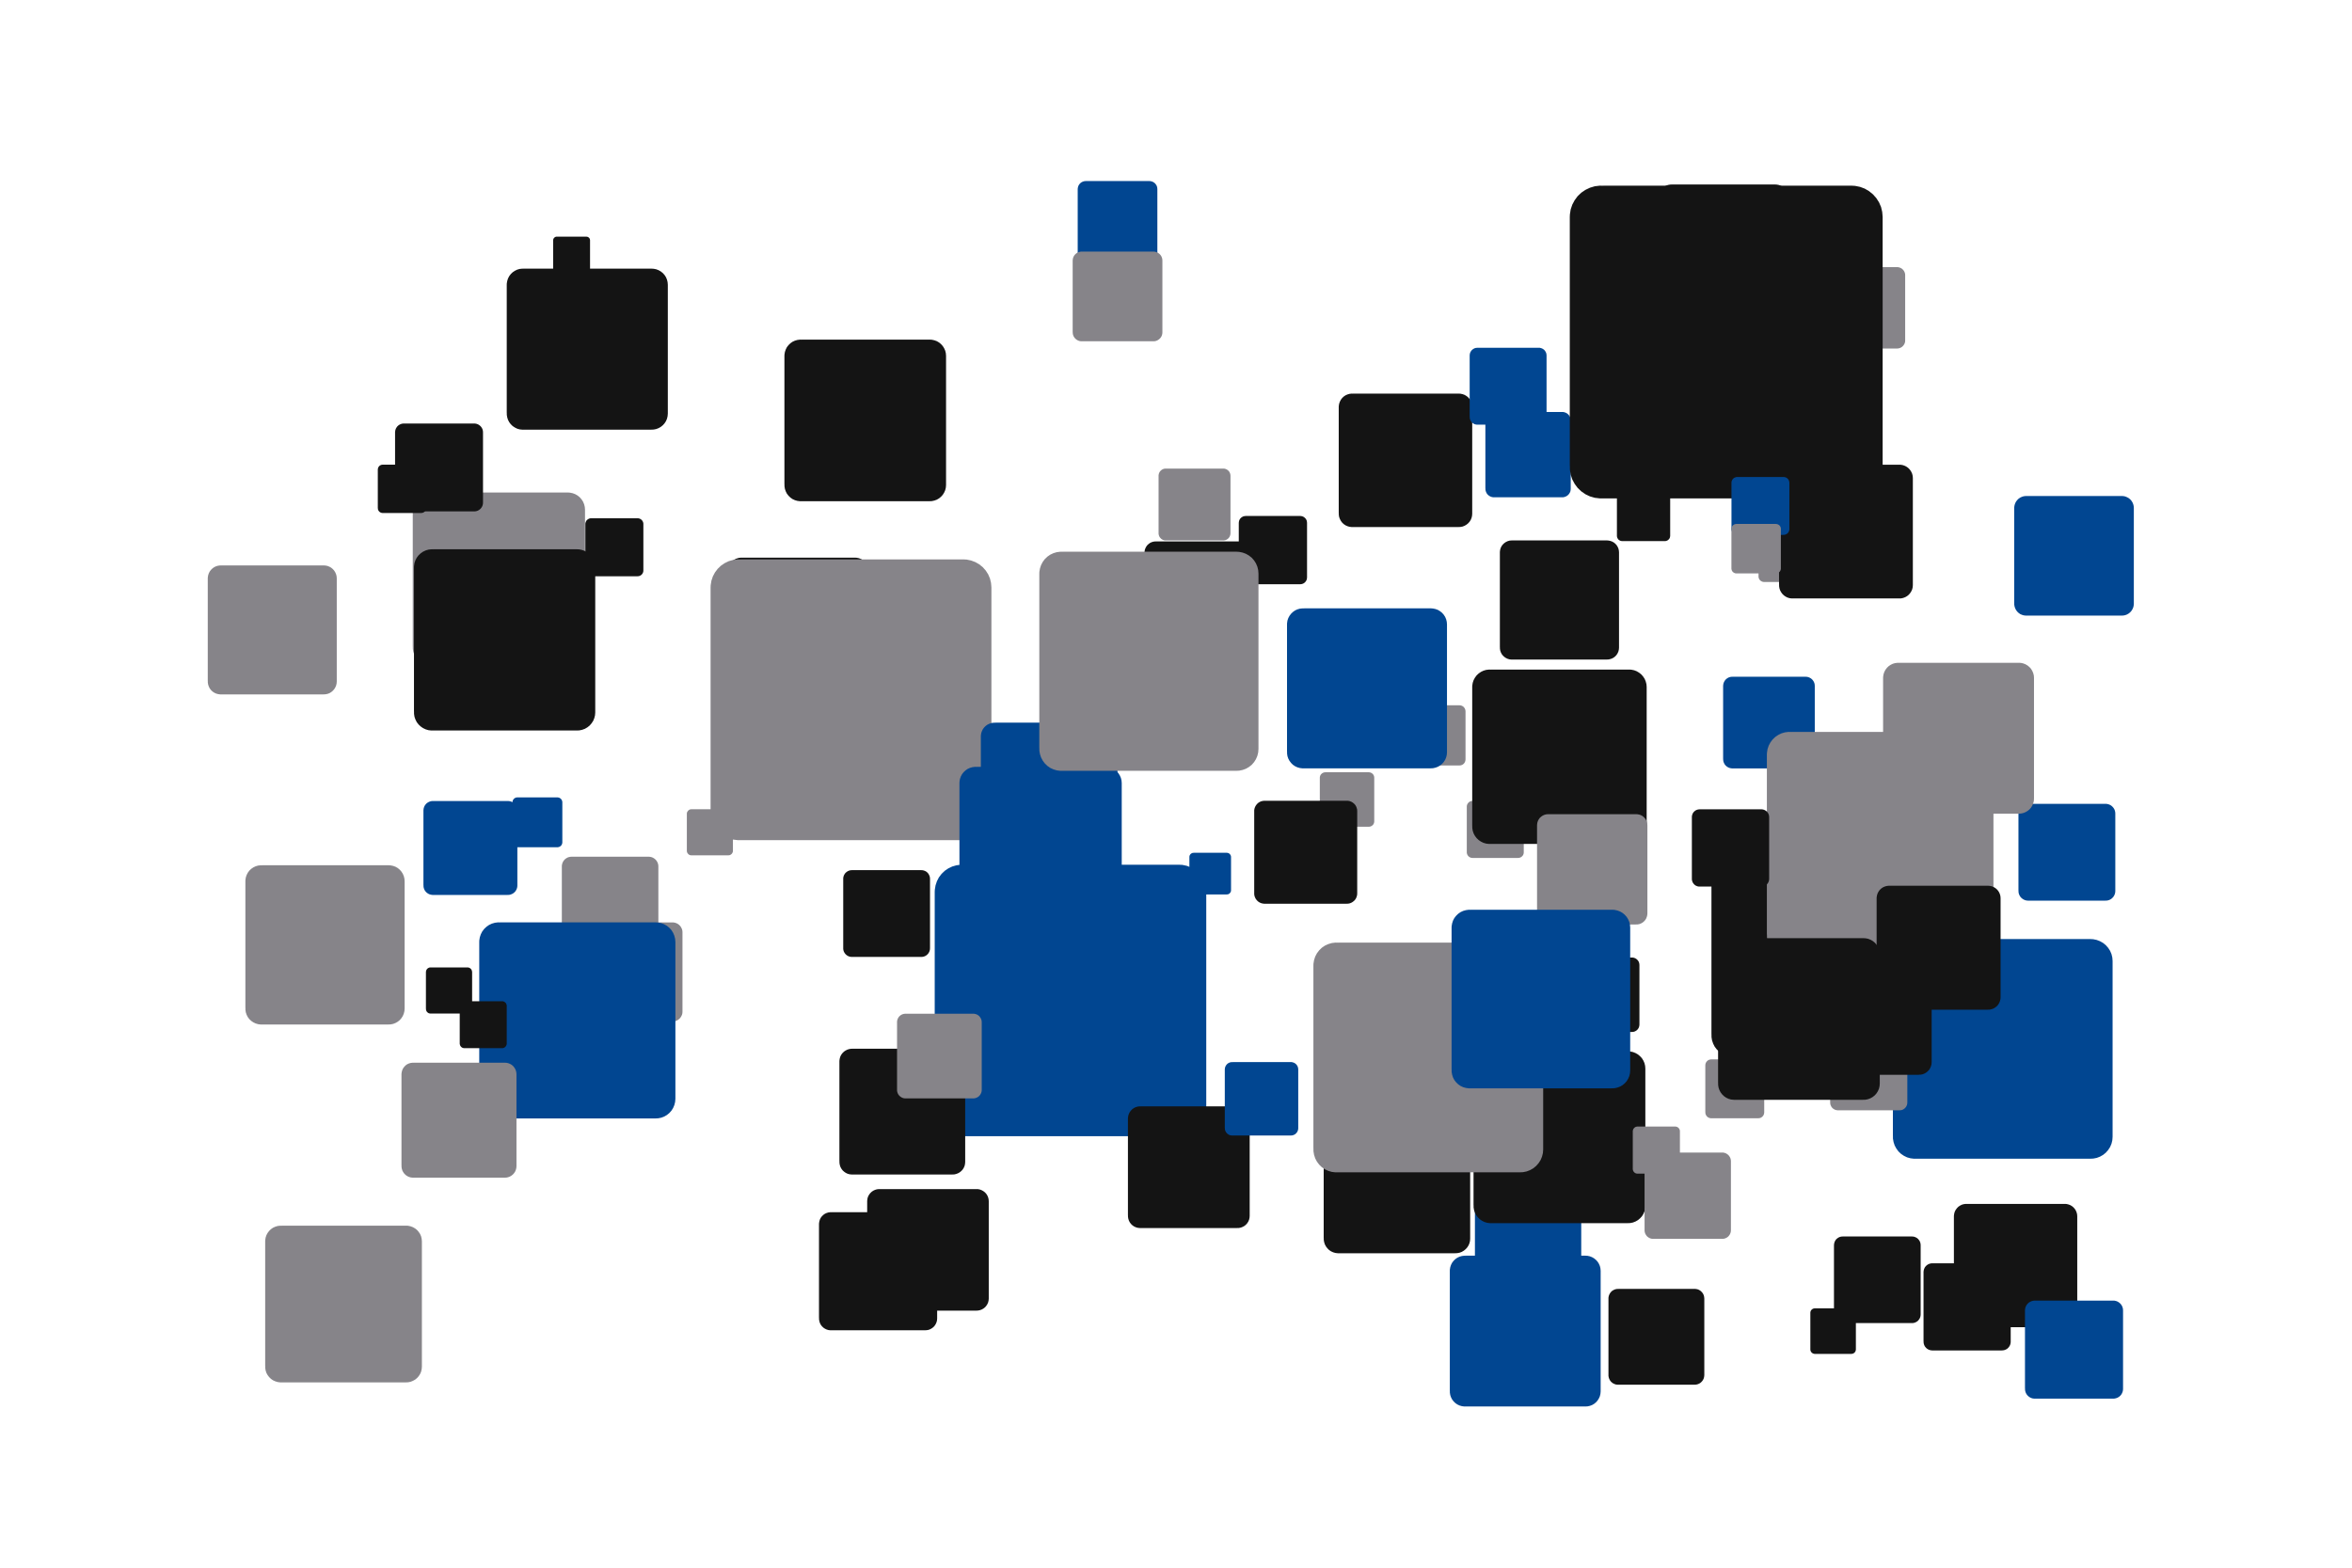 <?xml version='1.0' encoding='UTF-8' ?>
<svg xmlns='http://www.w3.org/2000/svg' xmlns:xlink='http://www.w3.org/1999/xlink' width='425.20pt' height='283.46pt' viewBox='0 0 425.20 283.46'>
<g class='svglite'>
<defs>
  <style type='text/css'><![CDATA[
    .svglite line, .svglite polyline, .svglite polygon, .svglite path, .svglite rect, .svglite circle {
      fill: none;
      stroke: #000000;
      stroke-linecap: round;
      stroke-linejoin: round;
      stroke-miterlimit: 10.00;
    }
    .svglite text {
      white-space: pre;
    }
    .svglite g.glyphgroup path {
      fill: inherit;
      stroke: none;
    }
  ]]></style>
</defs>
<rect width='100%' height='100%' style='stroke: none; fill: none;'/>
<defs>
  <clipPath id='cpMC4wMHw0MjUuMjB8MC4wMHwyODMuNDY='>
    <rect x='0.00' y='0.00' width='425.20' height='283.46' />
  </clipPath>
</defs>
<g clip-path='url(#cpMC4wMHw0MjUuMjB8MC4wMHwyODMuNDY=)'>
<rect x='0.00' y='0.00' width='425.20' height='283.46' style='stroke-width: 0.00; stroke: none;' />
<polygon points='309.36,202.20 317.87,202.20 317.83,202.20 318.00,202.19 318.17,202.16 318.33,202.10 318.48,202.01 318.61,201.90 318.72,201.78 318.82,201.63 318.88,201.47 318.92,201.31 318.94,201.14 318.94,201.14 318.94,192.62 318.94,192.62 318.92,192.45 318.88,192.28 318.82,192.13 318.72,191.98 318.61,191.85 318.48,191.74 318.33,191.66 318.17,191.60 318.00,191.56 317.87,191.56 309.36,191.56 309.49,191.56 309.31,191.56 309.14,191.58 308.98,191.63 308.82,191.70 308.68,191.80 308.56,191.92 308.46,192.05 308.38,192.20 308.32,192.37 308.30,192.54 308.29,192.62 308.29,201.14 308.30,201.05 308.30,201.22 308.32,201.39 308.38,201.55 308.46,201.71 308.56,201.84 308.68,201.96 308.82,202.06 308.98,202.13 309.14,202.18 309.31,202.20 ' style='stroke-width: 0.00; fill: #868489;' />
<polygon points='370.19,247.34 379.19,247.34 379.14,247.34 379.32,247.33 379.50,247.30 379.67,247.23 379.83,247.14 379.97,247.03 380.09,246.89 380.18,246.74 380.26,246.57 380.30,246.40 380.31,246.22 380.31,246.22 380.31,237.22 380.31,237.22 380.30,237.04 380.26,236.86 380.18,236.70 380.09,236.54 379.97,236.41 379.83,236.29 379.67,236.20 379.50,236.14 379.32,236.10 379.19,236.09 370.19,236.09 370.32,236.10 370.14,236.09 369.96,236.12 369.79,236.17 369.63,236.24 369.48,236.35 369.35,236.47 369.24,236.62 369.15,236.78 369.10,236.95 369.07,237.13 369.06,237.22 369.06,246.22 369.07,246.13 369.07,246.31 369.10,246.49 369.15,246.66 369.24,246.82 369.35,246.96 369.48,247.09 369.63,247.19 369.79,247.27 369.96,247.32 370.14,247.34 ' style='stroke-width: 0.00; fill: #014691;' />
<polygon points='239.58,149.49 247.46,149.49 247.42,149.49 247.58,149.48 247.73,149.45 247.88,149.39 248.02,149.31 248.14,149.21 248.25,149.10 248.33,148.96 248.39,148.82 248.43,148.66 248.44,148.50 248.44,148.50 248.44,140.63 248.44,140.63 248.43,140.47 248.39,140.32 248.33,140.17 248.25,140.04 248.14,139.92 248.02,139.82 247.88,139.74 247.73,139.68 247.58,139.65 247.46,139.64 239.58,139.64 239.70,139.65 239.54,139.65 239.39,139.66 239.24,139.71 239.09,139.78 238.96,139.87 238.85,139.98 238.75,140.10 238.68,140.24 238.63,140.39 238.60,140.55 238.60,140.63 238.60,148.50 238.60,148.43 238.60,148.58 238.63,148.74 238.68,148.89 238.75,149.03 238.85,149.16 238.96,149.27 239.09,149.36 239.24,149.43 239.39,149.47 239.54,149.49 ' style='stroke-width: 0.00; fill: #868489;' />
<polygon points='318.90,105.23 326.88,105.23 326.84,105.23 327.00,105.22 327.16,105.19 327.31,105.13 327.45,105.05 327.57,104.95 327.68,104.83 327.76,104.69 327.83,104.55 327.86,104.39 327.88,104.23 327.88,104.23 327.88,96.26 327.88,96.26 327.86,96.10 327.83,95.94 327.76,95.79 327.68,95.66 327.57,95.54 327.45,95.43 327.31,95.35 327.16,95.30 327.00,95.27 326.88,95.26 318.90,95.26 319.02,95.27 318.86,95.26 318.70,95.28 318.55,95.32 318.41,95.39 318.27,95.48 318.16,95.59 318.06,95.72 317.99,95.86 317.94,96.02 317.91,96.18 317.91,96.26 317.91,104.23 317.91,104.15 317.91,104.31 317.94,104.47 317.99,104.62 318.06,104.76 318.16,104.89 318.27,105.00 318.41,105.09 318.55,105.16 318.70,105.21 318.86,105.23 ' style='stroke-width: 0.00; fill: #868489;' />
<polygon points='284.26,186.60 295.03,186.60 294.98,186.60 295.20,186.59 295.41,186.55 295.61,186.47 295.80,186.36 295.97,186.23 296.11,186.06 296.23,185.88 296.31,185.68 296.36,185.47 296.38,185.26 296.38,185.26 296.38,174.49 296.38,174.49 296.36,174.27 296.31,174.06 296.23,173.86 296.11,173.68 295.97,173.52 295.80,173.38 295.61,173.27 295.41,173.19 295.20,173.15 295.03,173.14 284.26,173.14 284.43,173.15 284.21,173.14 284.00,173.17 283.79,173.23 283.59,173.32 283.41,173.44 283.26,173.59 283.13,173.77 283.03,173.96 282.96,174.16 282.92,174.38 282.92,174.49 282.92,185.26 282.92,185.15 282.92,185.36 282.96,185.58 283.03,185.78 283.13,185.97 283.26,186.15 283.41,186.30 283.59,186.42 283.79,186.51 284.00,186.57 284.21,186.60 ' style='stroke-width: 0.00; fill: #141414;' />
<polygon points='319.87,50.81 331.07,50.81 331.01,50.80 331.24,50.80 331.46,50.75 331.67,50.67 331.86,50.56 332.04,50.42 332.19,50.25 332.31,50.06 332.39,49.85 332.45,49.63 332.47,49.41 332.47,49.41 332.47,38.21 332.47,38.21 332.45,37.99 332.39,37.77 332.31,37.56 332.19,37.37 332.04,37.20 331.86,37.06 331.67,36.95 331.46,36.87 331.24,36.82 331.07,36.81 319.87,36.81 320.04,36.82 319.81,36.81 319.59,36.84 319.37,36.90 319.17,37.00 318.99,37.13 318.82,37.28 318.69,37.46 318.58,37.66 318.51,37.87 318.48,38.10 318.47,38.21 318.47,49.41 318.48,49.29 318.48,49.52 318.51,49.74 318.58,49.96 318.69,50.15 318.82,50.33 318.99,50.49 319.17,50.62 319.37,50.72 319.59,50.78 319.81,50.80 ' style='stroke-width: 0.00; fill: #014691;' />
<polygon points='366.65,162.86 380.66,162.86 380.59,162.85 380.87,162.84 381.15,162.79 381.41,162.69 381.66,162.55 381.87,162.37 382.06,162.16 382.21,161.92 382.32,161.66 382.39,161.39 382.41,161.10 382.41,161.10 382.41,147.10 382.41,147.10 382.39,146.82 382.32,146.54 382.21,146.28 382.06,146.05 381.87,145.84 381.66,145.66 381.41,145.52 381.15,145.42 380.87,145.36 380.66,145.35 366.65,145.35 366.87,145.36 366.58,145.35 366.30,145.38 366.03,145.46 365.78,145.58 365.55,145.74 365.34,145.94 365.17,146.16 365.04,146.41 364.95,146.68 364.91,146.96 364.90,147.10 364.90,161.10 364.91,160.96 364.91,161.25 364.95,161.52 365.04,161.79 365.17,162.04 365.34,162.27 365.55,162.46 365.78,162.62 366.03,162.74 366.30,162.82 366.58,162.85 ' style='stroke-width: 0.00; fill: #014691;' />
<polygon points='78.25,161.82 91.83,161.82 91.76,161.82 92.04,161.81 92.30,161.75 92.56,161.65 92.79,161.52 93.01,161.34 93.19,161.14 93.33,160.91 93.44,160.66 93.51,160.39 93.53,160.12 93.53,160.12 93.53,146.54 93.53,146.54 93.51,146.27 93.44,146.00 93.33,145.75 93.19,145.52 93.01,145.31 92.79,145.14 92.56,145.00 92.30,144.91 92.04,144.85 91.83,144.84 78.25,144.84 78.45,144.85 78.18,144.84 77.91,144.87 77.65,144.95 77.40,145.07 77.17,145.22 76.98,145.41 76.81,145.63 76.69,145.87 76.60,146.13 76.56,146.40 76.55,146.54 76.55,160.12 76.56,159.98 76.56,160.26 76.60,160.53 76.69,160.79 76.81,161.03 76.98,161.25 77.17,161.43 77.40,161.59 77.65,161.71 77.91,161.78 78.18,161.82 ' style='stroke-width: 0.00; fill: #014691;' />
<polygon points='309.89,80.36 329.20,80.36 329.10,80.36 329.49,80.34 329.87,80.26 330.23,80.13 330.57,79.93 330.87,79.69 331.13,79.40 331.34,79.07 331.49,78.71 331.58,78.33 331.61,77.95 331.61,77.95 331.61,58.63 331.61,58.63 331.58,58.25 331.49,57.87 331.34,57.51 331.13,57.18 330.87,56.89 330.57,56.65 330.23,56.45 329.87,56.31 329.49,56.24 329.20,56.22 309.89,56.22 310.18,56.24 309.79,56.22 309.40,56.27 309.03,56.38 308.68,56.54 308.36,56.76 308.08,57.03 307.85,57.34 307.66,57.69 307.54,58.06 307.48,58.44 307.47,58.63 307.47,77.95 307.48,77.75 307.48,78.14 307.54,78.52 307.66,78.89 307.85,79.24 308.08,79.55 308.36,79.82 308.68,80.04 309.03,80.20 309.40,80.31 309.79,80.36 ' style='stroke-width: 0.00; fill: #141414;' />
<polygon points='196.27,47.14 207.79,47.14 207.73,47.14 207.97,47.13 208.19,47.09 208.41,47.00 208.61,46.89 208.79,46.74 208.94,46.57 209.07,46.37 209.16,46.16 209.21,45.93 209.23,45.70 209.23,45.70 209.23,34.18 209.23,34.18 209.21,33.95 209.16,33.73 209.07,33.51 208.94,33.32 208.79,33.14 208.61,33.00 208.41,32.88 208.19,32.80 207.97,32.75 207.79,32.74 196.27,32.74 196.45,32.75 196.22,32.74 195.99,32.77 195.76,32.84 195.55,32.94 195.36,33.07 195.20,33.23 195.06,33.41 194.95,33.62 194.88,33.84 194.84,34.07 194.83,34.18 194.83,45.70 194.84,45.59 194.84,45.82 194.88,46.05 194.95,46.27 195.06,46.47 195.20,46.66 195.36,46.82 195.55,46.95 195.76,47.05 195.99,47.11 196.22,47.14 ' style='stroke-width: 0.00; fill: #014691;' />
<polygon points='125.00,154.66 131.66,154.66 131.63,154.66 131.77,154.65 131.90,154.63 132.02,154.58 132.14,154.51 132.24,154.43 132.33,154.33 132.40,154.21 132.46,154.09 132.49,153.96 132.50,153.83 132.50,153.83 132.50,147.16 132.50,147.16 132.49,147.03 132.46,146.90 132.40,146.77 132.33,146.66 132.24,146.56 132.14,146.48 132.02,146.41 131.90,146.36 131.77,146.33 131.66,146.33 125.00,146.33 125.10,146.33 124.97,146.33 124.83,146.34 124.70,146.38 124.58,146.44 124.47,146.52 124.38,146.61 124.30,146.72 124.23,146.83 124.19,146.96 124.17,147.09 124.17,147.16 124.17,153.83 124.17,153.76 124.17,153.89 124.19,154.03 124.23,154.15 124.30,154.27 124.38,154.38 124.47,154.47 124.58,154.55 124.70,154.61 124.83,154.64 124.97,154.66 ' style='stroke-width: 0.00; fill: #868489;' />
<polygon points='77.74,120.19 102.65,120.19 102.52,120.19 103.03,120.17 103.52,120.07 103.98,119.89 104.42,119.64 104.81,119.33 105.14,118.95 105.41,118.53 105.60,118.07 105.72,117.58 105.76,117.08 105.76,117.08 105.76,92.17 105.76,92.17 105.72,91.67 105.60,91.18 105.41,90.72 105.14,90.30 104.81,89.92 104.42,89.60 103.98,89.35 103.52,89.18 103.03,89.08 102.65,89.05 77.74,89.05 78.11,89.08 77.61,89.06 77.11,89.12 76.63,89.26 76.18,89.47 75.77,89.76 75.41,90.10 75.10,90.50 74.87,90.95 74.71,91.42 74.63,91.92 74.62,92.17 74.62,117.08 74.63,116.83 74.63,117.33 74.71,117.83 74.87,118.30 75.10,118.75 75.41,119.15 75.77,119.49 76.18,119.78 76.63,119.99 77.11,120.13 77.61,120.19 ' style='stroke-width: 0.00; fill: #868489;' />
<polygon points='150.20,240.54 167.28,240.54 167.20,240.54 167.54,240.52 167.88,240.46 168.20,240.33 168.49,240.16 168.76,239.95 168.99,239.69 169.17,239.40 169.31,239.08 169.39,238.75 169.42,238.41 169.42,238.41 169.42,221.32 169.42,221.32 169.39,220.98 169.31,220.65 169.17,220.33 168.99,220.04 168.76,219.78 168.49,219.57 168.20,219.39 167.88,219.27 167.54,219.20 167.28,219.19 150.20,219.19 150.46,219.20 150.11,219.19 149.77,219.23 149.44,219.33 149.13,219.47 148.85,219.67 148.60,219.91 148.39,220.18 148.23,220.49 148.13,220.81 148.07,221.15 148.06,221.32 148.06,238.41 148.07,238.23 148.07,238.58 148.13,238.92 148.23,239.24 148.39,239.55 148.60,239.82 148.85,240.06 149.13,240.25 149.44,240.40 149.77,240.50 150.11,240.54 ' style='stroke-width: 0.00; fill: #141414;' />
<polygon points='268.56,230.72 283.94,230.72 283.86,230.71 284.17,230.70 284.47,230.64 284.76,230.53 285.03,230.37 285.27,230.18 285.48,229.95 285.64,229.69 285.76,229.40 285.84,229.10 285.86,228.79 285.86,228.79 285.86,213.41 285.86,213.41 285.84,213.10 285.76,212.80 285.64,212.52 285.48,212.26 285.27,212.03 285.03,211.83 284.76,211.68 284.47,211.57 284.17,211.50 283.94,211.49 268.56,211.49 268.79,211.50 268.48,211.49 268.17,211.53 267.88,211.61 267.60,211.75 267.34,211.92 267.12,212.14 266.93,212.38 266.79,212.66 266.69,212.95 266.64,213.26 266.64,213.41 266.64,228.79 266.64,228.64 266.64,228.95 266.69,229.25 266.79,229.55 266.93,229.82 267.12,230.07 267.34,230.28 267.60,230.46 267.88,230.59 268.17,230.68 268.48,230.71 ' style='stroke-width: 0.00; fill: #014691;' />
<polygon points='142.78,135.08 153.57,135.08 153.52,135.08 153.73,135.07 153.95,135.02 154.15,134.95 154.34,134.84 154.50,134.70 154.65,134.54 154.76,134.35 154.85,134.15 154.90,133.94 154.92,133.73 154.92,133.73 154.92,122.94 154.92,122.94 154.90,122.72 154.85,122.51 154.76,122.31 154.65,122.13 154.50,121.96 154.34,121.83 154.15,121.72 153.95,121.64 153.73,121.60 153.57,121.59 142.78,121.59 142.94,121.60 142.72,121.59 142.51,121.62 142.30,121.68 142.10,121.77 141.93,121.89 141.77,122.04 141.64,122.22 141.54,122.41 141.47,122.61 141.43,122.83 141.43,122.94 141.43,133.73 141.43,133.62 141.43,133.84 141.47,134.05 141.54,134.26 141.64,134.45 141.77,134.62 141.93,134.77 142.10,134.90 142.30,134.99 142.51,135.05 142.72,135.08 ' style='stroke-width: 0.00; fill: #141414;' />
<polygon points='313.17,138.94 326.43,138.94 326.36,138.94 326.63,138.92 326.89,138.87 327.14,138.78 327.37,138.64 327.58,138.47 327.75,138.27 327.89,138.05 328.00,137.80 328.06,137.55 328.08,137.28 328.08,137.28 328.08,124.02 328.08,124.02 328.06,123.76 328.00,123.50 327.89,123.25 327.75,123.03 327.58,122.83 327.37,122.66 327.14,122.53 326.89,122.43 326.63,122.38 326.43,122.37 313.17,122.37 313.37,122.38 313.10,122.37 312.84,122.40 312.58,122.47 312.34,122.59 312.12,122.74 311.93,122.92 311.77,123.14 311.65,123.37 311.56,123.63 311.52,123.89 311.51,124.02 311.51,137.28 311.52,137.15 311.52,137.41 311.56,137.68 311.65,137.93 311.77,138.17 311.93,138.38 312.12,138.56 312.34,138.71 312.58,138.83 312.84,138.90 313.10,138.94 ' style='stroke-width: 0.00; fill: #014691;' />
<polygon points='73.01,92.47 85.73,92.47 85.66,92.47 85.92,92.46 86.17,92.41 86.41,92.32 86.63,92.19 86.83,92.03 87.00,91.84 87.14,91.62 87.24,91.39 87.30,91.14 87.32,90.88 87.32,90.88 87.32,78.17 87.32,78.17 87.30,77.91 87.24,77.66 87.14,77.43 87.00,77.21 86.83,77.02 86.63,76.86 86.41,76.73 86.17,76.64 85.92,76.59 85.73,76.58 73.01,76.58 73.20,76.59 72.95,76.58 72.69,76.61 72.45,76.68 72.22,76.79 72.01,76.93 71.82,77.11 71.67,77.32 71.55,77.54 71.47,77.79 71.43,78.04 71.42,78.17 71.42,90.88 71.43,90.75 71.43,91.01 71.47,91.26 71.55,91.51 71.67,91.73 71.82,91.94 72.01,92.11 72.22,92.26 72.45,92.37 72.69,92.44 72.95,92.47 ' style='stroke-width: 0.00; fill: #141414;' />
<polygon points='253.43,200.73 270.72,200.73 270.63,200.73 270.98,200.71 271.32,200.64 271.65,200.52 271.95,200.35 272.22,200.13 272.45,199.87 272.64,199.57 272.77,199.25 272.86,198.91 272.88,198.57 272.88,198.57 272.88,181.28 272.88,181.28 272.86,180.93 272.77,180.59 272.64,180.27 272.45,179.98 272.22,179.72 271.95,179.50 271.65,179.32 271.32,179.20 270.98,179.13 270.72,179.11 253.43,179.11 253.69,179.13 253.34,179.12 253.00,179.16 252.66,179.25 252.35,179.40 252.06,179.60 251.81,179.84 251.60,180.12 251.44,180.43 251.33,180.76 251.28,181.10 251.27,181.28 251.27,198.57 251.28,198.39 251.28,198.74 251.33,199.08 251.44,199.41 251.60,199.72 251.81,200.00 252.06,200.24 252.35,200.44 252.66,200.59 253.00,200.69 253.34,200.73 ' style='stroke-width: 0.00; fill: #014691;' />
<polygon points='355.46,239.98 373.30,239.98 373.21,239.98 373.57,239.96 373.92,239.89 374.25,239.76 374.56,239.58 374.84,239.36 375.08,239.09 375.27,238.79 375.41,238.46 375.50,238.11 375.53,237.75 375.53,237.75 375.53,219.92 375.53,219.92 375.50,219.56 375.41,219.21 375.27,218.88 375.08,218.58 374.84,218.31 374.56,218.08 374.25,217.90 373.92,217.78 373.57,217.70 373.30,217.69 355.46,217.69 355.73,217.70 355.37,217.69 355.02,217.73 354.67,217.83 354.35,217.99 354.05,218.19 353.80,218.44 353.58,218.73 353.41,219.04 353.30,219.38 353.24,219.74 353.23,219.92 353.23,237.75 353.24,237.57 353.24,237.93 353.30,238.28 353.41,238.62 353.58,238.94 353.80,239.23 354.05,239.48 354.35,239.68 354.67,239.83 355.02,239.93 355.37,239.98 ' style='stroke-width: 0.00; fill: #141414;' />
<polygon points='269.49,221.17 294.34,221.17 294.22,221.17 294.72,221.15 295.21,221.05 295.67,220.87 296.11,220.62 296.49,220.30 296.83,219.93 297.09,219.51 297.29,219.05 297.41,218.56 297.45,218.06 297.45,218.06 297.45,193.22 297.45,193.22 297.41,192.72 297.29,192.23 297.09,191.77 296.83,191.35 296.49,190.98 296.11,190.66 295.67,190.41 295.21,190.23 294.72,190.13 294.34,190.11 269.49,190.11 269.87,190.13 269.37,190.11 268.87,190.17 268.39,190.31 267.94,190.53 267.53,190.81 267.17,191.16 266.87,191.56 266.64,192.00 266.48,192.47 266.40,192.97 266.39,193.22 266.39,218.06 266.40,217.81 266.40,218.31 266.48,218.81 266.64,219.28 266.87,219.72 267.17,220.12 267.53,220.47 267.94,220.75 268.39,220.97 268.87,221.11 269.37,221.17 ' style='stroke-width: 0.00; fill: #141414;' />
<polygon points='244.44,95.30 263.74,95.30 263.64,95.30 264.03,95.28 264.41,95.21 264.77,95.07 265.11,94.87 265.41,94.63 265.67,94.34 265.88,94.01 266.03,93.65 266.12,93.27 266.15,92.89 266.15,92.89 266.15,73.58 266.15,73.58 266.12,73.20 266.03,72.82 265.88,72.46 265.67,72.13 265.41,71.84 265.11,71.60 264.77,71.40 264.41,71.27 264.03,71.19 263.74,71.17 244.44,71.17 244.73,71.19 244.34,71.17 243.95,71.22 243.58,71.33 243.23,71.49 242.91,71.71 242.63,71.98 242.40,72.29 242.22,72.64 242.09,73.01 242.03,73.39 242.02,73.58 242.02,92.89 242.03,92.69 242.03,93.08 242.09,93.47 242.22,93.83 242.40,94.18 242.63,94.49 242.91,94.76 243.23,94.98 243.58,95.14 243.95,95.25 244.34,95.30 ' style='stroke-width: 0.00; fill: #141414;' />
<polygon points='241.95,226.61 263.13,226.61 263.03,226.61 263.45,226.59 263.87,226.51 264.27,226.36 264.64,226.14 264.97,225.87 265.25,225.56 265.48,225.20 265.65,224.80 265.75,224.39 265.78,223.96 265.78,223.96 265.78,202.78 265.78,202.78 265.75,202.35 265.65,201.94 265.48,201.55 265.25,201.19 264.97,200.87 264.64,200.60 264.27,200.39 263.87,200.23 263.45,200.15 263.13,200.13 241.95,200.13 242.27,200.15 241.84,200.13 241.42,200.18 241.01,200.30 240.62,200.48 240.27,200.73 239.97,201.02 239.71,201.36 239.51,201.74 239.38,202.14 239.31,202.57 239.30,202.78 239.30,223.96 239.31,223.75 239.31,224.18 239.38,224.60 239.51,225.00 239.71,225.38 239.97,225.72 240.27,226.02 240.62,226.26 241.01,226.44 241.42,226.56 241.84,226.61 ' style='stroke-width: 0.00; fill: #141414;' />
<polygon points='346.17,209.52 377.95,209.52 377.79,209.52 378.43,209.49 379.05,209.37 379.65,209.14 380.21,208.82 380.70,208.42 381.12,207.94 381.47,207.40 381.72,206.81 381.87,206.19 381.92,205.55 381.92,205.55 381.92,173.78 381.92,173.78 381.87,173.14 381.72,172.52 381.47,171.93 381.12,171.39 380.70,170.91 380.21,170.51 379.65,170.19 379.05,169.96 378.43,169.83 377.95,169.80 346.17,169.80 346.65,169.83 346.01,169.81 345.38,169.88 344.77,170.06 344.19,170.34 343.66,170.70 343.20,171.14 342.82,171.65 342.52,172.22 342.32,172.83 342.21,173.46 342.20,173.78 342.20,205.55 342.21,205.23 342.21,205.87 342.32,206.50 342.52,207.11 342.82,207.67 343.20,208.19 343.66,208.63 344.19,208.99 344.77,209.27 345.38,209.44 346.01,209.52 ' style='stroke-width: 0.00; fill: #014691;' />
<polygon points='47.24,185.25 70.27,185.25 70.16,185.25 70.62,185.23 71.07,185.14 71.51,184.97 71.91,184.74 72.27,184.45 72.57,184.10 72.82,183.71 73.00,183.28 73.11,182.83 73.15,182.37 73.15,182.37 73.15,159.33 73.15,159.33 73.11,158.87 73.00,158.42 72.82,158.00 72.57,157.60 72.27,157.26 71.91,156.96 71.51,156.73 71.07,156.57 70.62,156.48 70.27,156.45 47.24,156.45 47.58,156.48 47.12,156.46 46.66,156.51 46.22,156.64 45.80,156.84 45.42,157.10 45.08,157.42 44.80,157.80 44.59,158.21 44.44,158.65 44.37,159.10 44.36,159.33 44.36,182.37 44.37,182.14 44.37,182.60 44.44,183.06 44.59,183.50 44.80,183.91 45.08,184.28 45.42,184.60 45.80,184.86 46.22,185.06 46.66,185.19 47.12,185.25 ' style='stroke-width: 0.00; fill: #868489;' />
<polygon points='298.87,224.01 311.36,224.01 311.29,224.01 311.54,224.00 311.79,223.95 312.02,223.86 312.24,223.74 312.44,223.58 312.60,223.39 312.74,223.18 312.84,222.94 312.90,222.70 312.92,222.45 312.92,222.45 312.92,209.96 312.92,209.96 312.90,209.71 312.84,209.47 312.74,209.24 312.60,209.02 312.44,208.84 312.24,208.68 312.02,208.55 311.79,208.46 311.54,208.41 311.36,208.40 298.87,208.40 299.05,208.41 298.80,208.40 298.55,208.43 298.31,208.50 298.09,208.61 297.88,208.75 297.70,208.93 297.55,209.13 297.43,209.35 297.35,209.59 297.31,209.84 297.31,209.96 297.31,222.45 297.31,222.33 297.31,222.58 297.35,222.82 297.43,223.06 297.55,223.28 297.70,223.49 297.88,223.66 298.09,223.80 298.31,223.91 298.55,223.98 298.80,224.01 ' style='stroke-width: 0.00; fill: #868489;' />
<polygon points='266.20,155.13 274.44,155.13 274.40,155.13 274.57,155.12 274.73,155.09 274.89,155.03 275.03,154.95 275.16,154.84 275.27,154.72 275.36,154.58 275.42,154.43 275.46,154.27 275.47,154.10 275.47,154.10 275.47,145.86 275.47,145.86 275.46,145.69 275.42,145.53 275.36,145.38 275.27,145.24 275.16,145.11 275.03,145.01 274.89,144.93 274.73,144.87 274.57,144.83 274.44,144.83 266.20,144.83 266.32,144.83 266.16,144.83 265.99,144.85 265.83,144.89 265.68,144.96 265.55,145.06 265.43,145.17 265.33,145.31 265.25,145.45 265.20,145.61 265.17,145.77 265.17,145.86 265.17,154.10 265.17,154.02 265.17,154.18 265.20,154.35 265.25,154.50 265.33,154.65 265.43,154.78 265.55,154.90 265.68,154.99 265.83,155.06 265.99,155.11 266.16,155.13 ' style='stroke-width: 0.00; fill: #868489;' />
<polygon points='241.59,211.98 274.83,211.98 274.66,211.98 275.33,211.95 275.98,211.82 276.61,211.58 277.19,211.25 277.71,210.82 278.15,210.32 278.51,209.76 278.77,209.14 278.93,208.49 278.98,207.83 278.98,207.83 278.98,174.59 278.98,174.59 278.93,173.92 278.77,173.28 278.51,172.66 278.15,172.10 277.71,171.60 277.19,171.17 276.61,170.84 275.98,170.60 275.33,170.47 274.83,170.44 241.59,170.44 242.09,170.47 241.42,170.44 240.76,170.52 240.12,170.71 239.51,170.99 238.96,171.37 238.48,171.84 238.08,172.37 237.77,172.96 237.56,173.60 237.45,174.26 237.44,174.59 237.44,207.83 237.45,207.49 237.45,208.16 237.56,208.82 237.77,209.46 238.08,210.05 238.48,210.58 238.96,211.05 239.51,211.43 240.12,211.71 240.76,211.90 241.42,211.98 ' style='stroke-width: 0.00; fill: #868489;' />
<polygon points='154.01,173.03 166.56,173.03 166.50,173.03 166.75,173.02 167.00,172.97 167.24,172.88 167.46,172.75 167.65,172.59 167.82,172.40 167.95,172.19 168.05,171.96 168.11,171.71 168.13,171.46 168.13,171.46 168.13,158.90 168.13,158.90 168.11,158.65 168.05,158.41 167.95,158.18 167.82,157.96 167.65,157.77 167.46,157.61 167.24,157.49 167.00,157.40 166.75,157.35 166.56,157.34 154.01,157.34 154.20,157.35 153.95,157.34 153.69,157.37 153.45,157.44 153.22,157.55 153.02,157.69 152.83,157.86 152.68,158.07 152.56,158.29 152.48,158.53 152.44,158.78 152.44,158.90 152.44,171.46 152.44,171.33 152.44,171.59 152.48,171.84 152.56,172.08 152.68,172.30 152.83,172.50 153.02,172.68 153.22,172.82 153.45,172.93 153.69,173.00 153.95,173.03 ' style='stroke-width: 0.00; fill: #141414;' />
<polygon points='349.32,244.19 361.92,244.19 361.86,244.18 362.11,244.17 362.36,244.12 362.60,244.03 362.82,243.91 363.01,243.75 363.18,243.56 363.32,243.34 363.42,243.11 363.48,242.86 363.50,242.61 363.50,242.61 363.50,230.00 363.50,230.00 363.48,229.75 363.42,229.50 363.32,229.27 363.18,229.06 363.01,228.87 362.82,228.71 362.60,228.58 362.36,228.49 362.11,228.44 361.92,228.43 349.32,228.43 349.51,228.44 349.25,228.43 349.00,228.46 348.76,228.53 348.53,228.64 348.32,228.78 348.14,228.96 347.98,229.16 347.87,229.39 347.79,229.63 347.75,229.88 347.74,230.00 347.74,242.61 347.75,242.48 347.75,242.74 347.79,242.99 347.87,243.23 347.98,243.45 348.14,243.65 348.32,243.83 348.53,243.97 348.76,244.08 349.00,244.15 349.25,244.18 ' style='stroke-width: 0.00; fill: #141414;' />
<polygon points='367.85,252.90 382.04,252.90 381.97,252.90 382.25,252.89 382.53,252.83 382.80,252.73 383.05,252.59 383.27,252.41 383.46,252.20 383.61,251.95 383.72,251.69 383.79,251.41 383.81,251.13 383.81,251.13 383.81,236.94 383.81,236.94 383.79,236.66 383.72,236.38 383.61,236.12 383.46,235.88 383.27,235.67 383.05,235.49 382.80,235.34 382.53,235.24 382.25,235.18 382.04,235.17 367.85,235.17 368.07,235.18 367.78,235.17 367.50,235.21 367.22,235.29 366.97,235.41 366.73,235.57 366.53,235.77 366.35,236.00 366.22,236.25 366.13,236.52 366.09,236.80 366.08,236.94 366.08,251.13 366.09,250.99 366.09,251.27 366.13,251.55 366.22,251.82 366.35,252.08 366.53,252.31 366.73,252.50 366.97,252.67 367.22,252.79 367.50,252.87 367.78,252.90 ' style='stroke-width: 0.00; fill: #014691;' />
<polygon points='39.89,125.56 58.55,125.56 58.45,125.56 58.83,125.54 59.20,125.47 59.55,125.34 59.87,125.15 60.16,124.91 60.41,124.63 60.61,124.31 60.76,123.97 60.85,123.60 60.88,123.23 60.88,123.23 60.88,104.57 60.88,104.57 60.85,104.20 60.76,103.84 60.61,103.49 60.41,103.17 60.16,102.89 59.87,102.65 59.55,102.47 59.20,102.33 58.83,102.26 58.55,102.24 39.89,102.24 40.17,102.26 39.80,102.24 39.43,102.29 39.07,102.39 38.73,102.55 38.42,102.77 38.15,103.03 37.92,103.33 37.75,103.66 37.63,104.02 37.57,104.39 37.56,104.57 37.56,123.23 37.57,123.04 37.57,123.42 37.63,123.79 37.75,124.14 37.92,124.48 38.15,124.78 38.42,125.04 38.73,125.25 39.07,125.41 39.43,125.51 39.80,125.56 ' style='stroke-width: 0.00; fill: #868489;' />
<polygon points='332.26,200.76 343.42,200.76 343.36,200.76 343.59,200.75 343.81,200.71 344.02,200.63 344.21,200.51 344.38,200.37 344.53,200.20 344.65,200.01 344.74,199.81 344.79,199.59 344.81,199.37 344.81,199.37 344.81,188.21 344.81,188.21 344.79,187.98 344.74,187.77 344.65,187.56 344.53,187.37 344.38,187.20 344.21,187.06 344.02,186.95 343.81,186.87 343.59,186.82 343.42,186.81 332.26,186.81 332.43,186.82 332.20,186.81 331.98,186.84 331.76,186.90 331.56,187.00 331.38,187.13 331.21,187.28 331.08,187.46 330.98,187.66 330.90,187.87 330.87,188.09 330.86,188.21 330.86,199.37 330.87,199.25 330.87,199.48 330.90,199.70 330.98,199.91 331.08,200.11 331.21,200.29 331.38,200.45 331.56,200.57 331.76,200.67 331.98,200.73 332.20,200.76 ' style='stroke-width: 0.00; fill: #868489;' />
<polygon points='103.31,172.36 117.27,172.36 117.20,172.36 117.48,172.35 117.76,172.29 118.02,172.19 118.26,172.05 118.48,171.87 118.67,171.66 118.82,171.43 118.93,171.17 119.00,170.90 119.02,170.62 119.02,170.62 119.02,156.66 119.02,156.66 119.00,156.38 118.93,156.10 118.82,155.85 118.67,155.61 118.48,155.40 118.26,155.22 118.02,155.08 117.76,154.98 117.48,154.92 117.27,154.91 103.31,154.91 103.52,154.92 103.24,154.91 102.96,154.95 102.69,155.02 102.44,155.15 102.21,155.30 102.01,155.50 101.84,155.72 101.71,155.97 101.62,156.24 101.57,156.52 101.57,156.66 101.57,170.62 101.57,170.48 101.57,170.76 101.62,171.03 101.71,171.30 101.84,171.55 102.01,171.77 102.21,171.97 102.44,172.13 102.69,172.25 102.96,172.33 103.24,172.36 ' style='stroke-width: 0.00; fill: #868489;' />
<polygon points='50.77,249.96 73.44,249.96 73.32,249.96 73.78,249.94 74.23,249.85 74.65,249.68 75.05,249.46 75.40,249.17 75.70,248.83 75.95,248.44 76.13,248.02 76.23,247.58 76.27,247.12 76.27,247.12 76.27,224.46 76.27,224.46 76.23,224.00 76.13,223.56 75.95,223.14 75.70,222.76 75.40,222.41 75.05,222.13 74.65,221.90 74.23,221.74 73.78,221.64 73.44,221.62 50.77,221.62 51.11,221.64 50.66,221.63 50.20,221.68 49.77,221.81 49.35,222.00 48.98,222.26 48.65,222.58 48.38,222.94 48.16,223.35 48.02,223.78 47.95,224.23 47.94,224.46 47.94,247.12 47.95,246.90 47.95,247.35 48.02,247.80 48.16,248.24 48.38,248.64 48.65,249.00 48.98,249.32 49.35,249.58 49.77,249.77 50.20,249.90 50.66,249.96 ' style='stroke-width: 0.00; fill: #868489;' />
<polygon points='303.94,49.00 313.49,49.00 313.45,49.00 313.64,48.99 313.83,48.96 314.01,48.89 314.17,48.79 314.32,48.67 314.45,48.53 314.55,48.36 314.63,48.19 314.67,48.00 314.69,47.81 314.69,47.81 314.69,38.26 314.69,38.26 314.67,38.07 314.63,37.88 314.55,37.71 314.45,37.54 314.32,37.40 314.17,37.28 314.01,37.18 313.83,37.11 313.64,37.08 313.49,37.07 303.94,37.07 304.09,37.08 303.90,37.07 303.71,37.09 303.52,37.14 303.35,37.23 303.19,37.34 303.05,37.47 302.94,37.62 302.85,37.79 302.79,37.97 302.75,38.16 302.75,38.26 302.75,47.81 302.75,47.71 302.75,47.91 302.79,48.10 302.85,48.28 302.94,48.45 303.05,48.60 303.19,48.73 303.35,48.84 303.52,48.93 303.71,48.98 303.90,49.00 ' style='stroke-width: 0.00; fill: #014691;' />
<polygon points='210.75,97.72 221.15,97.72 221.10,97.72 221.30,97.71 221.51,97.67 221.70,97.60 221.89,97.49 222.05,97.36 222.19,97.20 222.30,97.03 222.38,96.83 222.43,96.63 222.45,96.42 222.45,96.42 222.45,86.03 222.45,86.03 222.43,85.82 222.38,85.61 222.30,85.42 222.19,85.24 222.05,85.09 221.89,84.96 221.70,84.85 221.51,84.78 221.30,84.73 221.15,84.73 210.75,84.73 210.91,84.73 210.70,84.73 210.49,84.75 210.29,84.81 210.10,84.90 209.93,85.02 209.78,85.16 209.65,85.33 209.55,85.52 209.49,85.71 209.45,85.92 209.45,86.03 209.45,96.42 209.45,96.32 209.45,96.53 209.49,96.73 209.55,96.93 209.65,97.12 209.78,97.28 209.93,97.43 210.10,97.55 210.29,97.64 210.49,97.70 210.70,97.72 ' style='stroke-width: 0.00; fill: #868489;' />
<polygon points='313.23,191.04 343.89,191.04 343.74,191.04 344.35,191.02 344.96,190.89 345.53,190.67 346.07,190.37 346.55,189.98 346.95,189.51 347.28,188.99 347.53,188.43 347.67,187.83 347.72,187.21 347.72,187.21 347.72,156.55 347.72,156.55 347.67,155.94 347.53,155.34 347.28,154.77 346.95,154.25 346.55,153.79 346.07,153.40 345.53,153.09 344.96,152.87 344.35,152.75 343.89,152.72 313.23,152.72 313.69,152.75 313.08,152.72 312.46,152.80 311.87,152.97 311.32,153.23 310.81,153.58 310.36,154.01 309.99,154.50 309.71,155.05 309.51,155.64 309.41,156.24 309.40,156.55 309.40,187.21 309.41,186.90 309.41,187.52 309.51,188.13 309.71,188.71 309.99,189.26 310.36,189.75 310.81,190.18 311.32,190.53 311.87,190.80 312.46,190.97 313.08,191.04 ' style='stroke-width: 0.00; fill: #141414;' />
<polygon points='329.07,190.89 345.06,190.89 344.98,190.89 345.30,190.88 345.62,190.82 345.92,190.70 346.19,190.54 346.44,190.34 346.66,190.10 346.83,189.82 346.95,189.53 347.03,189.22 347.06,188.90 347.06,188.90 347.06,172.91 347.06,172.91 347.03,172.59 346.95,172.28 346.83,171.98 346.66,171.71 346.44,171.47 346.19,171.26 345.92,171.10 345.62,170.99 345.30,170.92 345.06,170.91 329.07,170.91 329.31,170.92 328.99,170.91 328.67,170.95 328.36,171.04 328.07,171.18 327.81,171.36 327.58,171.58 327.38,171.84 327.23,172.12 327.13,172.43 327.08,172.75 327.07,172.91 327.07,188.90 327.08,188.74 327.08,189.06 327.13,189.37 327.23,189.68 327.38,189.96 327.58,190.22 327.81,190.44 328.07,190.63 328.36,190.76 328.67,190.85 328.99,190.89 ' style='stroke-width: 0.00; fill: #868489;' />
<polygon points='287.15,64.78 298.85,64.78 298.79,64.78 299.03,64.77 299.26,64.72 299.48,64.64 299.68,64.52 299.86,64.37 300.02,64.19 300.14,64.00 300.24,63.78 300.29,63.55 300.31,63.32 300.31,63.32 300.31,51.62 300.31,51.62 300.29,51.38 300.24,51.15 300.14,50.94 300.02,50.74 299.86,50.56 299.68,50.41 299.48,50.29 299.26,50.21 299.03,50.16 298.85,50.15 287.15,50.15 287.33,50.16 287.09,50.15 286.86,50.18 286.63,50.25 286.42,50.35 286.22,50.48 286.05,50.65 285.91,50.83 285.80,51.04 285.73,51.27 285.69,51.50 285.69,51.62 285.69,63.32 285.69,63.20 285.69,63.43 285.73,63.67 285.80,63.89 285.91,64.10 286.05,64.29 286.22,64.45 286.42,64.58 286.63,64.68 286.86,64.75 287.09,64.78 ' style='stroke-width: 0.00; fill: #014691;' />
<polygon points='324.04,108.21 343.39,108.21 343.29,108.21 343.68,108.20 344.06,108.12 344.43,107.98 344.76,107.79 345.07,107.54 345.32,107.25 345.53,106.92 345.69,106.56 345.78,106.18 345.81,105.80 345.81,105.80 345.81,86.44 345.81,86.44 345.78,86.06 345.69,85.68 345.53,85.32 345.32,84.99 345.07,84.70 344.76,84.45 344.43,84.26 344.06,84.12 343.68,84.04 343.39,84.03 324.04,84.03 324.33,84.04 323.94,84.03 323.56,84.07 323.18,84.18 322.83,84.35 322.51,84.57 322.23,84.84 322.00,85.15 321.81,85.50 321.69,85.87 321.63,86.25 321.62,86.44 321.62,105.80 321.63,105.60 321.63,105.99 321.69,106.37 321.81,106.74 322.00,107.09 322.23,107.40 322.51,107.67 322.83,107.89 323.18,108.06 323.56,108.17 323.94,108.21 ' style='stroke-width: 0.00; fill: #141414;' />
<polygon points='269.30,152.60 294.53,152.60 294.41,152.60 294.91,152.58 295.41,152.48 295.88,152.30 296.32,152.05 296.72,151.73 297.05,151.35 297.33,150.92 297.52,150.45 297.65,149.96 297.69,149.45 297.69,149.45 297.69,124.22 297.69,124.22 297.65,123.72 297.52,123.22 297.33,122.76 297.05,122.33 296.72,121.95 296.32,121.63 295.88,121.37 295.41,121.19 294.91,121.09 294.53,121.07 269.30,121.07 269.68,121.09 269.18,121.07 268.67,121.13 268.19,121.27 267.73,121.49 267.31,121.78 266.94,122.13 266.64,122.54 266.40,122.99 266.24,123.47 266.16,123.97 266.15,124.22 266.15,149.45 266.16,149.20 266.16,149.70 266.24,150.21 266.40,150.69 266.64,151.14 266.94,151.54 267.31,151.89 267.73,152.18 268.19,152.40 268.67,152.54 269.18,152.60 ' style='stroke-width: 0.00; fill: #141414;' />
<polygon points='323.52,173.29 356.28,173.29 356.12,173.29 356.77,173.26 357.42,173.13 358.04,172.89 358.61,172.56 359.12,172.15 359.55,171.65 359.91,171.10 360.17,170.49 360.32,169.85 360.38,169.19 360.38,169.19 360.38,136.43 360.38,136.43 360.32,135.78 360.17,135.14 359.91,134.53 359.55,133.97 359.12,133.48 358.61,133.06 358.04,132.73 357.42,132.50 356.77,132.37 356.28,132.34 323.52,132.34 324.01,132.37 323.35,132.34 322.70,132.42 322.07,132.60 321.47,132.89 320.93,133.26 320.45,133.72 320.06,134.24 319.75,134.83 319.54,135.45 319.44,136.10 319.42,136.43 319.42,169.19 319.44,168.86 319.44,169.52 319.54,170.17 319.75,170.80 320.06,171.38 320.45,171.91 320.93,172.37 321.47,172.74 322.07,173.02 322.70,173.21 323.35,173.29 ' style='stroke-width: 0.00; fill: #868489;' />
<polygon points='341.50,182.57 359.43,182.57 359.34,182.57 359.70,182.56 360.05,182.48 360.39,182.36 360.70,182.17 360.98,181.95 361.22,181.68 361.41,181.37 361.55,181.04 361.64,180.69 361.67,180.33 361.67,180.33 361.67,162.40 361.67,162.40 361.64,162.04 361.55,161.69 361.41,161.36 361.22,161.06 360.98,160.79 360.70,160.56 360.39,160.38 360.05,160.25 359.70,160.18 359.43,160.16 341.50,160.16 341.77,160.18 341.41,160.16 341.05,160.21 340.71,160.31 340.38,160.46 340.08,160.67 339.82,160.92 339.61,161.21 339.44,161.53 339.33,161.87 339.27,162.22 339.26,162.40 339.26,180.33 339.27,180.15 339.27,180.51 339.33,180.87 339.44,181.21 339.61,181.53 339.82,181.82 340.08,182.07 340.38,182.27 340.71,182.43 341.05,182.53 341.41,182.57 ' style='stroke-width: 0.00; fill: #141414;' />
<polygon points='81.72,114.19 90.42,114.19 90.38,114.19 90.55,114.18 90.73,114.14 90.89,114.08 91.04,113.99 91.18,113.88 91.29,113.75 91.39,113.61 91.45,113.44 91.50,113.27 91.51,113.10 91.51,113.10 91.51,104.40 91.51,104.40 91.50,104.22 91.45,104.05 91.39,103.89 91.29,103.74 91.18,103.61 91.04,103.50 90.89,103.41 90.73,103.35 90.55,103.32 90.42,103.31 81.72,103.31 81.85,103.32 81.67,103.31 81.50,103.33 81.33,103.38 81.17,103.45 81.03,103.55 80.90,103.67 80.80,103.81 80.72,103.97 80.66,104.13 80.63,104.31 80.63,104.40 80.63,113.10 80.63,113.01 80.63,113.19 80.66,113.36 80.72,113.53 80.80,113.68 80.90,113.82 81.03,113.94 81.17,114.04 81.33,114.12 81.50,114.17 81.67,114.19 ' style='stroke-width: 0.00; fill: #868489;' />
<polygon points='93.75,74.92 107.25,74.92 107.18,74.92 107.45,74.91 107.72,74.85 107.97,74.76 108.21,74.62 108.42,74.45 108.60,74.24 108.74,74.02 108.85,73.77 108.91,73.50 108.93,73.23 108.93,73.23 108.93,59.74 108.93,59.74 108.91,59.47 108.85,59.20 108.74,58.96 108.60,58.73 108.42,58.52 108.21,58.35 107.97,58.22 107.72,58.12 107.45,58.06 107.25,58.05 93.75,58.05 93.96,58.06 93.69,58.05 93.42,58.09 93.16,58.16 92.91,58.28 92.69,58.43 92.49,58.62 92.33,58.84 92.20,59.08 92.12,59.34 92.07,59.60 92.07,59.74 92.07,73.23 92.07,73.10 92.07,73.37 92.12,73.64 92.20,73.89 92.33,74.13 92.49,74.35 92.69,74.54 92.91,74.69 93.16,74.81 93.42,74.88 93.69,74.92 ' style='stroke-width: 0.00; fill: #141414;' />
<polygon points='173.89,205.45 213.16,205.45 212.97,205.44 213.76,205.41 214.53,205.25 215.27,204.97 215.95,204.58 216.56,204.08 217.09,203.49 217.51,202.82 217.82,202.09 218.01,201.32 218.07,200.54 218.07,200.54 218.07,161.27 218.07,161.27 218.01,160.48 217.82,159.71 217.51,158.99 217.09,158.32 216.56,157.73 215.95,157.23 215.27,156.83 214.53,156.55 213.76,156.39 213.16,156.36 173.89,156.36 174.49,156.39 173.70,156.36 172.91,156.46 172.15,156.68 171.44,157.02 170.79,157.46 170.22,158.01 169.74,158.64 169.38,159.34 169.13,160.09 169.00,160.87 168.98,161.27 168.98,200.54 169.00,200.14 169.00,200.93 169.13,201.71 169.38,202.46 169.74,203.16 170.22,203.79 170.79,204.34 171.44,204.79 172.15,205.13 172.91,205.35 173.70,205.44 ' style='stroke-width: 0.00; fill: #014691;' />
<polygon points='307.25,160.31 318.43,160.31 318.37,160.31 318.60,160.30 318.82,160.26 319.03,160.18 319.22,160.07 319.40,159.92 319.55,159.76 319.67,159.57 319.76,159.36 319.81,159.14 319.83,158.92 319.83,158.92 319.83,147.74 319.83,147.74 319.81,147.52 319.76,147.30 319.67,147.09 319.55,146.90 319.40,146.73 319.22,146.59 319.03,146.48 318.82,146.40 318.60,146.35 318.43,146.34 307.25,146.34 307.42,146.35 307.20,146.34 306.97,146.37 306.76,146.43 306.55,146.53 306.37,146.66 306.21,146.81 306.07,146.99 305.97,147.19 305.90,147.41 305.86,147.63 305.86,147.74 305.86,158.92 305.86,158.80 305.86,159.03 305.90,159.25 305.97,159.46 306.07,159.66 306.21,159.84 306.37,160.00 306.55,160.13 306.76,160.22 306.97,160.29 307.20,160.31 ' style='stroke-width: 0.00; fill: #141414;' />
<polygon points='273.30,119.26 290.53,119.26 290.45,119.26 290.79,119.24 291.13,119.17 291.46,119.05 291.76,118.88 292.03,118.66 292.26,118.40 292.44,118.11 292.58,117.79 292.66,117.45 292.69,117.11 292.69,117.11 292.69,99.87 292.69,99.87 292.66,99.53 292.58,99.19 292.44,98.87 292.26,98.58 292.03,98.32 291.76,98.10 291.46,97.93 291.13,97.81 290.79,97.74 290.53,97.72 273.30,97.72 273.56,97.74 273.22,97.72 272.87,97.76 272.54,97.86 272.23,98.01 271.94,98.21 271.69,98.45 271.48,98.72 271.32,99.03 271.21,99.36 271.16,99.70 271.15,99.87 271.15,117.11 271.16,116.93 271.16,117.28 271.21,117.62 271.32,117.95 271.48,118.26 271.69,118.53 271.94,118.77 272.23,118.97 272.54,119.12 272.87,119.22 273.22,119.26 ' style='stroke-width: 0.00; fill: #141414;' />
<polygon points='307.83,157.08 316.31,157.08 316.27,157.08 316.44,157.08 316.61,157.04 316.76,156.98 316.91,156.90 317.04,156.79 317.16,156.66 317.25,156.52 317.32,156.36 317.36,156.19 317.37,156.02 317.37,156.02 317.37,147.54 317.37,147.54 317.36,147.37 317.32,147.21 317.25,147.05 317.16,146.90 317.04,146.78 316.91,146.67 316.76,146.58 316.61,146.52 316.44,146.49 316.31,146.48 307.83,146.48 307.95,146.49 307.78,146.48 307.62,146.50 307.45,146.55 307.30,146.62 307.16,146.72 307.03,146.84 306.93,146.97 306.85,147.13 306.80,147.29 306.77,147.46 306.77,147.54 306.77,156.02 306.77,155.94 306.77,156.11 306.80,156.28 306.85,156.44 306.93,156.59 307.03,156.73 307.16,156.85 307.30,156.94 307.45,157.02 307.62,157.06 307.78,157.08 ' style='stroke-width: 0.00; fill: #141414;' />
<polygon points='225.19,105.64 235.06,105.64 235.01,105.64 235.21,105.63 235.40,105.59 235.59,105.52 235.76,105.42 235.91,105.30 236.04,105.15 236.15,104.98 236.23,104.80 236.27,104.60 236.29,104.41 236.29,104.41 236.29,94.54 236.29,94.54 236.27,94.34 236.23,94.14 236.15,93.96 236.04,93.79 235.91,93.65 235.76,93.52 235.59,93.42 235.40,93.35 235.21,93.31 235.06,93.30 225.19,93.30 225.34,93.31 225.14,93.30 224.94,93.33 224.75,93.38 224.57,93.47 224.41,93.58 224.26,93.72 224.14,93.88 224.05,94.05 223.99,94.24 223.96,94.44 223.95,94.54 223.95,104.41 223.96,104.31 223.96,104.50 223.99,104.70 224.05,104.89 224.14,105.06 224.26,105.22 224.41,105.36 224.57,105.47 224.75,105.56 224.94,105.61 225.14,105.64 ' style='stroke-width: 0.00; fill: #141414;' />
<polygon points='288.12,61.90 305.10,61.90 305.01,61.89 305.35,61.88 305.69,61.81 306.01,61.69 306.30,61.52 306.57,61.30 306.80,61.05 306.98,60.76 307.11,60.45 307.19,60.11 307.22,59.77 307.22,59.77 307.22,42.79 307.22,42.79 307.19,42.45 307.11,42.12 306.98,41.80 306.80,41.51 306.57,41.26 306.30,41.04 306.01,40.87 305.69,40.75 305.35,40.68 305.10,40.67 288.12,40.67 288.37,40.68 288.03,40.67 287.69,40.71 287.36,40.80 287.05,40.95 286.77,41.15 286.53,41.38 286.32,41.66 286.16,41.96 286.05,42.28 286.00,42.62 285.99,42.79 285.99,59.77 286.00,59.60 286.00,59.94 286.05,60.28 286.16,60.61 286.32,60.91 286.53,61.18 286.77,61.42 287.05,61.61 287.36,61.76 287.69,61.85 288.03,61.89 ' style='stroke-width: 0.00; fill: #141414;' />
<polygon points='328.10,244.81 334.69,244.81 334.66,244.81 334.79,244.80 334.92,244.77 335.04,244.73 335.16,244.66 335.26,244.58 335.35,244.48 335.42,244.36 335.47,244.24 335.50,244.11 335.51,243.98 335.51,243.98 335.51,237.39 335.51,237.39 335.50,237.26 335.47,237.13 335.42,237.01 335.35,236.90 335.26,236.80 335.16,236.71 335.04,236.65 334.92,236.60 334.79,236.57 334.69,236.57 328.10,236.57 328.20,236.57 328.07,236.57 327.94,236.59 327.81,236.62 327.69,236.68 327.58,236.75 327.48,236.85 327.40,236.95 327.34,237.07 327.30,237.20 327.28,237.33 327.28,237.39 327.28,243.98 327.28,243.92 327.28,244.05 327.30,244.18 327.34,244.30 327.40,244.42 327.48,244.53 327.58,244.62 327.69,244.70 327.81,244.75 327.94,244.79 328.07,244.81 ' style='stroke-width: 0.00; fill: #141414;' />
<polygon points='107.25,184.71 121.59,184.71 121.51,184.71 121.80,184.70 122.08,184.64 122.35,184.54 122.60,184.39 122.83,184.21 123.02,183.99 123.17,183.75 123.29,183.49 123.36,183.21 123.38,182.92 123.38,182.92 123.38,168.58 123.38,168.58 123.36,168.29 123.29,168.01 123.17,167.75 123.02,167.50 122.83,167.29 122.60,167.10 122.35,166.96 122.08,166.86 121.80,166.80 121.59,166.79 107.25,166.79 107.46,166.80 107.17,166.79 106.89,166.82 106.61,166.90 106.35,167.03 106.11,167.19 105.91,167.39 105.73,167.62 105.60,167.88 105.51,168.15 105.46,168.43 105.45,168.58 105.45,182.92 105.46,182.77 105.46,183.06 105.51,183.35 105.60,183.62 105.73,183.88 105.91,184.11 106.11,184.31 106.35,184.47 106.61,184.59 106.89,184.67 107.17,184.71 ' style='stroke-width: 0.00; fill: #868489;' />
<polygon points='134.06,126.46 154.56,126.46 154.46,126.45 154.87,126.44 155.27,126.35 155.66,126.21 156.01,126.00 156.33,125.74 156.61,125.43 156.83,125.08 156.99,124.70 157.09,124.30 157.12,123.89 157.12,123.89 157.12,103.39 157.12,103.39 157.09,102.98 156.99,102.58 156.83,102.20 156.61,101.85 156.33,101.55 156.01,101.29 155.66,101.08 155.27,100.93 154.87,100.85 154.56,100.83 134.06,100.83 134.37,100.85 133.96,100.83 133.55,100.88 133.15,101.00 132.78,101.17 132.44,101.41 132.14,101.69 131.89,102.02 131.70,102.39 131.57,102.78 131.51,103.19 131.50,103.39 131.50,123.89 131.51,123.69 131.51,124.10 131.57,124.51 131.70,124.90 131.89,125.26 132.14,125.59 132.44,125.88 132.78,126.11 133.15,126.29 133.55,126.40 133.96,126.45 ' style='stroke-width: 0.00; fill: #141414;' />
<polygon points='270.08,89.92 282.42,89.92 282.36,89.92 282.61,89.91 282.85,89.86 283.08,89.77 283.30,89.65 283.49,89.49 283.66,89.30 283.79,89.09 283.89,88.87 283.94,88.62 283.96,88.38 283.96,88.38 283.96,76.03 283.96,76.03 283.94,75.78 283.89,75.54 283.79,75.32 283.66,75.11 283.49,74.92 283.30,74.76 283.08,74.64 282.85,74.55 282.61,74.50 282.42,74.49 270.08,74.49 270.26,74.50 270.01,74.49 269.77,74.52 269.53,74.59 269.31,74.70 269.10,74.84 268.92,75.01 268.77,75.21 268.66,75.43 268.58,75.66 268.54,75.91 268.53,76.03 268.53,88.38 268.54,88.25 268.54,88.50 268.58,88.75 268.66,88.98 268.77,89.20 268.92,89.40 269.10,89.57 269.31,89.71 269.53,89.82 269.77,89.89 270.01,89.92 ' style='stroke-width: 0.00; fill: #014691;' />
<polygon points='206.11,222.06 223.72,222.06 223.63,222.05 223.99,222.04 224.33,221.97 224.66,221.84 224.97,221.67 225.25,221.44 225.48,221.18 225.67,220.88 225.81,220.55 225.89,220.21 225.92,219.86 225.92,219.86 225.92,202.25 225.92,202.25 225.89,201.90 225.81,201.55 225.67,201.23 225.48,200.93 225.25,200.66 224.97,200.44 224.66,200.26 224.33,200.13 223.99,200.06 223.72,200.05 206.11,200.05 206.38,200.06 206.03,200.05 205.67,200.09 205.33,200.19 205.01,200.34 204.72,200.54 204.47,200.79 204.25,201.07 204.09,201.39 203.98,201.72 203.92,202.07 203.91,202.25 203.91,219.86 203.92,219.68 203.92,220.03 203.98,220.38 204.09,220.72 204.25,221.03 204.47,221.32 204.72,221.56 205.01,221.76 205.33,221.91 205.67,222.01 206.03,222.05 ' style='stroke-width: 0.00; fill: #141414;' />
<polygon points='343.16,147.13 364.99,147.13 364.88,147.12 365.31,147.11 365.74,147.02 366.16,146.86 366.54,146.64 366.88,146.37 367.17,146.04 367.40,145.67 367.57,145.26 367.68,144.84 367.71,144.40 367.71,144.40 367.71,122.57 367.71,122.57 367.68,122.14 367.57,121.71 367.40,121.31 367.17,120.93 366.88,120.61 366.54,120.33 366.16,120.11 365.74,119.95 365.31,119.86 364.99,119.85 343.16,119.85 343.49,119.86 343.05,119.85 342.61,119.90 342.19,120.02 341.80,120.21 341.43,120.46 341.12,120.76 340.85,121.12 340.65,121.50 340.51,121.92 340.44,122.35 340.43,122.57 340.43,144.40 340.44,144.18 340.44,144.62 340.51,145.05 340.65,145.47 340.85,145.86 341.12,146.21 341.43,146.51 341.80,146.76 342.19,146.95 342.61,147.07 343.05,147.12 ' style='stroke-width: 0.00; fill: #868489;' />
<polygon points='292.51,250.38 306.37,250.38 306.30,250.38 306.58,250.37 306.86,250.31 307.12,250.21 307.36,250.08 307.57,249.90 307.76,249.69 307.91,249.45 308.02,249.20 308.08,248.93 308.11,248.65 308.11,248.65 308.11,234.79 308.11,234.79 308.08,234.51 308.02,234.24 307.91,233.98 307.76,233.75 307.57,233.54 307.36,233.36 307.12,233.22 306.86,233.12 306.58,233.07 306.37,233.05 292.51,233.05 292.72,233.07 292.44,233.06 292.16,233.09 291.90,233.17 291.64,233.29 291.41,233.44 291.21,233.64 291.05,233.86 290.92,234.11 290.83,234.37 290.78,234.65 290.78,234.79 290.78,248.65 290.78,248.51 290.78,248.79 290.83,249.06 290.92,249.33 291.05,249.58 291.21,249.80 291.41,249.99 291.64,250.15 291.90,250.27 292.16,250.35 292.44,250.38 ' style='stroke-width: 0.00; fill: #141414;' />
<polygon points='133.54,151.91 174.15,151.91 173.95,151.91 174.76,151.87 175.56,151.71 176.33,151.42 177.03,151.01 177.67,150.50 178.21,149.88 178.65,149.19 178.97,148.44 179.16,147.65 179.23,146.83 179.23,146.83 179.23,106.22 179.23,106.22 179.16,105.41 178.97,104.61 178.65,103.86 178.21,103.17 177.67,102.56 177.03,102.04 176.33,101.64 175.56,101.35 174.76,101.18 174.15,101.15 133.54,101.15 134.15,101.18 133.33,101.15 132.52,101.25 131.74,101.47 131.00,101.83 130.33,102.29 129.74,102.86 129.25,103.51 128.87,104.23 128.61,105.01 128.48,105.81 128.46,106.22 128.46,146.83 128.48,146.43 128.48,147.24 128.61,148.05 128.87,148.82 129.25,149.55 129.74,150.20 130.33,150.77 131.00,151.23 131.74,151.58 132.52,151.81 133.33,151.91 ' style='stroke-width: 0.00; fill: #868489;' />
<polygon points='195.55,61.71 208.52,61.71 208.46,61.71 208.72,61.70 208.97,61.65 209.22,61.55 209.44,61.42 209.64,61.26 209.82,61.06 209.96,60.84 210.06,60.60 210.12,60.35 210.14,60.09 210.14,60.09 210.14,47.11 210.14,47.11 210.12,46.85 210.06,46.60 209.96,46.36 209.82,46.14 209.64,45.94 209.44,45.78 209.22,45.65 208.97,45.56 208.72,45.50 208.52,45.49 195.55,45.49 195.74,45.50 195.48,45.49 195.22,45.52 194.97,45.60 194.73,45.71 194.52,45.86 194.33,46.04 194.17,46.25 194.05,46.48 193.97,46.72 193.93,46.98 193.92,47.11 193.92,60.09 193.93,59.96 193.93,60.22 193.97,60.48 194.05,60.72 194.17,60.95 194.33,61.16 194.52,61.34 194.73,61.49 194.97,61.60 195.22,61.68 195.48,61.71 ' style='stroke-width: 0.00; fill: #868489;' />
<polygon points='158.97,236.99 176.55,236.99 176.46,236.99 176.82,236.97 177.16,236.90 177.49,236.78 177.80,236.60 178.08,236.38 178.31,236.11 178.50,235.81 178.64,235.49 178.72,235.14 178.75,234.79 178.75,234.79 178.75,217.21 178.75,217.21 178.72,216.85 178.64,216.51 178.50,216.18 178.31,215.88 178.08,215.62 177.80,215.40 177.49,215.22 177.16,215.09 176.82,215.02 176.55,215.01 158.97,215.01 159.23,215.02 158.88,215.01 158.53,215.05 158.19,215.15 157.87,215.30 157.58,215.50 157.32,215.75 157.11,216.03 156.94,216.34 156.83,216.68 156.78,217.03 156.77,217.21 156.77,234.79 156.78,234.61 156.78,234.97 156.83,235.32 156.94,235.65 157.11,235.97 157.32,236.25 157.58,236.49 157.87,236.70 158.19,236.85 158.53,236.95 158.88,236.99 ' style='stroke-width: 0.00; fill: #141414;' />
<polygon points='293.27,97.84 300.97,97.84 300.94,97.84 301.09,97.84 301.24,97.80 301.39,97.75 301.52,97.67 301.64,97.57 301.74,97.46 301.83,97.33 301.89,97.18 301.92,97.03 301.94,96.88 301.94,96.88 301.94,89.18 301.94,89.18 301.92,89.02 301.89,88.87 301.83,88.73 301.74,88.60 301.64,88.48 301.52,88.38 301.39,88.31 301.24,88.25 301.09,88.22 300.97,88.21 293.27,88.21 293.39,88.22 293.23,88.21 293.08,88.23 292.93,88.28 292.79,88.34 292.66,88.43 292.55,88.54 292.46,88.66 292.39,88.80 292.34,88.95 292.31,89.10 292.31,89.18 292.31,96.88 292.31,96.80 292.31,96.96 292.34,97.11 292.39,97.26 292.46,97.39 292.55,97.52 292.66,97.63 292.79,97.71 292.93,97.78 293.08,97.82 293.23,97.84 ' style='stroke-width: 0.00; fill: #141414;' />
<polygon points='176.38,168.00 199.85,168.00 199.74,168.00 200.21,167.98 200.67,167.88 201.11,167.72 201.52,167.48 201.89,167.18 202.20,166.83 202.45,166.43 202.64,165.99 202.75,165.54 202.79,165.06 202.79,165.06 202.79,141.59 202.79,141.59 202.75,141.12 202.64,140.66 202.45,140.23 202.20,139.83 201.89,139.48 201.52,139.18 201.11,138.94 200.67,138.77 200.21,138.68 199.85,138.66 176.38,138.66 176.73,138.68 176.26,138.66 175.79,138.72 175.34,138.85 174.91,139.05 174.53,139.32 174.18,139.65 173.90,140.02 173.68,140.44 173.53,140.89 173.46,141.36 173.45,141.59 173.45,165.06 173.46,164.83 173.46,165.30 173.53,165.77 173.68,166.22 173.90,166.63 174.18,167.01 174.53,167.34 174.91,167.61 175.34,167.81 175.79,167.94 176.26,168.00 ' style='stroke-width: 0.00; fill: #014691;' />
<polygon points='279.87,167.17 295.82,167.17 295.74,167.16 296.06,167.15 296.38,167.09 296.68,166.97 296.96,166.81 297.20,166.61 297.42,166.37 297.59,166.10 297.71,165.80 297.79,165.49 297.82,165.17 297.82,165.17 297.82,149.22 297.82,149.22 297.79,148.90 297.71,148.58 297.59,148.29 297.42,148.02 297.20,147.78 296.96,147.57 296.68,147.41 296.38,147.30 296.06,147.24 295.82,147.22 279.87,147.22 280.11,147.24 279.79,147.22 279.47,147.26 279.16,147.35 278.87,147.49 278.61,147.67 278.37,147.89 278.18,148.15 278.03,148.43 277.93,148.74 277.88,149.06 277.87,149.22 277.87,165.17 277.88,165.01 277.88,165.33 277.93,165.65 278.03,165.95 278.18,166.24 278.37,166.49 278.61,166.72 278.87,166.90 279.16,167.04 279.47,167.13 279.79,167.16 ' style='stroke-width: 0.00; fill: #868489;' />
<polygon points='328.74,194.34 346.94,194.34 346.85,194.33 347.21,194.32 347.57,194.25 347.91,194.12 348.23,193.93 348.51,193.70 348.76,193.43 348.95,193.12 349.09,192.78 349.18,192.43 349.21,192.06 349.21,192.06 349.21,173.86 349.21,173.86 349.18,173.50 349.09,173.14 348.95,172.81 348.76,172.50 348.51,172.22 348.23,171.99 347.91,171.81 347.57,171.68 347.21,171.61 346.94,171.59 328.74,171.59 329.01,171.61 328.65,171.59 328.28,171.64 327.93,171.74 327.60,171.90 327.30,172.10 327.04,172.36 326.82,172.65 326.65,172.97 326.53,173.32 326.47,173.68 326.47,173.86 326.47,192.06 326.47,191.88 326.47,192.25 326.53,192.61 326.65,192.95 326.82,193.28 327.04,193.57 327.30,193.82 327.60,194.03 327.93,194.19 328.28,194.29 328.65,194.33 ' style='stroke-width: 0.00; fill: #141414;' />
<polygon points='302.16,56.83 320.94,56.83 320.85,56.83 321.23,56.82 321.60,56.74 321.95,56.61 322.28,56.42 322.57,56.18 322.82,55.90 323.02,55.58 323.17,55.23 323.26,54.86 323.29,54.49 323.29,54.49 323.29,35.71 323.29,35.71 323.26,35.33 323.17,34.96 323.02,34.62 322.82,34.30 322.57,34.01 322.28,33.77 321.95,33.59 321.60,33.45 321.23,33.38 320.94,33.36 302.16,33.36 302.45,33.38 302.07,33.36 301.69,33.41 301.33,33.51 300.99,33.67 300.68,33.89 300.41,34.15 300.18,34.45 300.00,34.79 299.88,35.15 299.82,35.52 299.82,35.71 299.82,54.49 299.82,54.30 299.82,54.68 299.88,55.05 300.00,55.41 300.18,55.74 300.41,56.04 300.68,56.30 300.99,56.52 301.33,56.68 301.69,56.79 302.07,56.83 ' style='stroke-width: 0.00; fill: #141414;' />
<polygon points='255.15,138.41 263.85,138.41 263.81,138.41 263.98,138.40 264.15,138.37 264.32,138.30 264.47,138.22 264.60,138.11 264.72,137.98 264.81,137.83 264.88,137.67 264.92,137.50 264.94,137.32 264.94,137.32 264.94,128.62 264.94,128.62 264.92,128.44 264.88,128.27 264.81,128.11 264.72,127.97 264.60,127.83 264.47,127.72 264.32,127.64 264.15,127.57 263.98,127.54 263.85,127.53 255.15,127.53 255.28,127.54 255.10,127.53 254.93,127.55 254.76,127.60 254.60,127.68 254.46,127.78 254.33,127.90 254.23,128.04 254.15,128.19 254.09,128.36 254.06,128.53 254.06,128.62 254.06,137.32 254.06,137.23 254.06,137.41 254.09,137.58 254.15,137.75 254.23,137.90 254.33,138.04 254.46,138.16 254.60,138.26 254.76,138.34 254.93,138.39 255.10,138.41 ' style='stroke-width: 0.00; fill: #868489;' />
<polygon points='106.87,104.20 115.26,104.20 115.22,104.20 115.39,104.19 115.55,104.16 115.71,104.10 115.86,104.01 115.99,103.91 116.10,103.78 116.19,103.64 116.26,103.48 116.30,103.32 116.31,103.15 116.31,103.15 116.31,94.76 116.31,94.76 116.30,94.59 116.26,94.43 116.19,94.27 116.10,94.13 115.99,94.00 115.86,93.90 115.71,93.81 115.55,93.75 115.39,93.72 115.26,93.71 106.87,93.71 107.00,93.72 106.83,93.71 106.66,93.73 106.50,93.78 106.35,93.85 106.21,93.95 106.08,94.06 105.98,94.20 105.91,94.35 105.85,94.51 105.82,94.67 105.82,94.76 105.82,103.15 105.82,103.07 105.82,103.24 105.85,103.40 105.91,103.56 105.98,103.71 106.08,103.85 106.21,103.96 106.35,104.06 106.50,104.13 106.66,104.18 106.83,104.20 ' style='stroke-width: 0.00; fill: #141414;' />
<polygon points='267.08,76.79 278.20,76.79 278.15,76.79 278.37,76.78 278.59,76.73 278.80,76.65 278.99,76.54 279.17,76.40 279.31,76.23 279.43,76.04 279.52,75.84 279.57,75.62 279.59,75.40 279.59,75.40 279.59,64.27 279.59,64.27 279.57,64.05 279.52,63.83 279.43,63.63 279.31,63.44 279.17,63.27 278.99,63.13 278.80,63.02 278.59,62.94 278.37,62.89 278.20,62.88 267.08,62.88 267.25,62.89 267.02,62.89 266.80,62.91 266.59,62.97 266.39,63.07 266.20,63.20 266.04,63.35 265.91,63.53 265.80,63.73 265.73,63.94 265.70,64.16 265.69,64.27 265.69,75.40 265.70,75.28 265.70,75.51 265.73,75.73 265.80,75.94 265.91,76.14 266.04,76.32 266.20,76.47 266.39,76.60 266.59,76.70 266.80,76.76 267.02,76.79 ' style='stroke-width: 0.00; fill: #014691;' />
<polygon points='228.60,163.41 243.50,163.41 243.42,163.41 243.72,163.40 244.02,163.34 244.30,163.23 244.55,163.08 244.79,162.89 244.99,162.67 245.15,162.42 245.26,162.14 245.34,161.85 245.36,161.55 245.36,161.55 245.36,146.65 245.36,146.65 245.34,146.35 245.26,146.06 245.15,145.79 244.99,145.53 244.79,145.31 244.55,145.12 244.30,144.97 244.02,144.86 243.72,144.80 243.50,144.79 228.60,144.79 228.82,144.80 228.53,144.79 228.23,144.83 227.94,144.91 227.67,145.04 227.42,145.21 227.21,145.42 227.03,145.66 226.89,145.92 226.79,146.21 226.74,146.50 226.74,146.65 226.74,161.55 226.74,161.40 226.74,161.70 226.79,162.00 226.89,162.28 227.03,162.55 227.21,162.78 227.42,162.99 227.67,163.16 227.94,163.29 228.23,163.37 228.53,163.41 ' style='stroke-width: 0.00; fill: #141414;' />
<polygon points='154.02,212.37 172.22,212.37 172.13,212.37 172.49,212.36 172.85,212.28 173.19,212.15 173.51,211.97 173.79,211.74 174.04,211.47 174.23,211.16 174.38,210.82 174.46,210.46 174.49,210.10 174.49,210.10 174.49,191.90 174.49,191.90 174.46,191.54 174.38,191.18 174.23,190.85 174.04,190.54 173.79,190.26 173.51,190.03 173.19,189.85 172.85,189.72 172.49,189.65 172.22,189.63 154.02,189.63 154.30,189.65 153.93,189.63 153.57,189.68 153.22,189.78 152.89,189.94 152.59,190.14 152.32,190.40 152.10,190.69 151.93,191.01 151.82,191.36 151.76,191.72 151.75,191.90 151.75,210.10 151.76,209.92 151.76,210.28 151.82,210.64 151.93,210.99 152.10,211.31 152.32,211.61 152.59,211.86 152.89,212.07 153.22,212.23 153.57,212.33 153.93,212.37 ' style='stroke-width: 0.00; fill: #141414;' />
<polygon points='331.18,63.02 342.95,63.02 342.89,63.02 343.13,63.01 343.36,62.96 343.58,62.88 343.79,62.76 343.97,62.61 344.13,62.43 344.26,62.23 344.35,62.02 344.41,61.79 344.42,61.55 344.42,61.55 344.42,49.77 344.42,49.77 344.41,49.54 344.35,49.31 344.26,49.09 344.13,48.89 343.97,48.71 343.79,48.56 343.58,48.44 343.36,48.36 343.13,48.31 342.95,48.30 331.18,48.30 331.35,48.31 331.12,48.30 330.88,48.33 330.66,48.40 330.44,48.50 330.25,48.63 330.08,48.80 329.93,48.99 329.82,49.20 329.75,49.42 329.71,49.66 329.71,49.77 329.71,61.55 329.71,61.43 329.71,61.67 329.75,61.90 329.82,62.13 329.93,62.34 330.08,62.53 330.25,62.69 330.44,62.82 330.66,62.93 330.88,62.99 331.12,63.02 ' style='stroke-width: 0.00; fill: #868489;' />
<polygon points='78.11,132.09 104.33,132.09 104.20,132.09 104.73,132.07 105.25,131.96 105.74,131.78 106.20,131.51 106.61,131.18 106.95,130.78 107.24,130.34 107.44,129.85 107.57,129.34 107.61,128.82 107.61,128.82 107.61,102.59 107.61,102.59 107.57,102.07 107.44,101.56 107.24,101.07 106.95,100.63 106.61,100.23 106.20,99.90 105.74,99.63 105.25,99.45 104.73,99.34 104.33,99.32 78.11,99.32 78.51,99.34 77.98,99.32 77.46,99.38 76.95,99.53 76.47,99.76 76.04,100.06 75.66,100.42 75.34,100.84 75.10,101.31 74.93,101.81 74.85,102.33 74.84,102.59 74.84,128.82 74.85,128.55 74.85,129.08 74.93,129.60 75.10,130.10 75.34,130.57 75.66,130.99 76.04,131.35 76.47,131.65 76.95,131.88 77.46,132.03 77.98,132.09 ' style='stroke-width: 0.00; fill: #141414;' />
<polygon points='313.52,198.87 336.90,198.87 336.79,198.86 337.26,198.85 337.72,198.75 338.16,198.58 338.56,198.35 338.93,198.05 339.24,197.70 339.49,197.30 339.68,196.87 339.79,196.41 339.83,195.94 339.83,195.94 339.83,172.56 339.83,172.56 339.79,172.09 339.68,171.63 339.49,171.20 339.24,170.80 338.93,170.45 338.56,170.15 338.16,169.92 337.72,169.75 337.26,169.66 336.90,169.64 313.52,169.64 313.87,169.66 313.40,169.64 312.93,169.70 312.48,169.83 312.06,170.03 311.67,170.30 311.33,170.62 311.05,171.00 310.83,171.41 310.68,171.86 310.61,172.32 310.60,172.56 310.60,195.94 310.61,195.71 310.61,196.18 310.68,196.64 310.83,197.09 311.05,197.51 311.33,197.88 311.67,198.21 312.06,198.48 312.48,198.68 312.93,198.81 313.40,198.86 ' style='stroke-width: 0.00; fill: #141414;' />
<polygon points='333.12,239.24 345.65,239.24 345.59,239.24 345.84,239.23 346.09,239.18 346.32,239.09 346.54,238.97 346.74,238.81 346.90,238.62 347.04,238.41 347.14,238.17 347.20,237.93 347.22,237.68 347.22,237.68 347.22,225.14 347.22,225.14 347.20,224.89 347.14,224.65 347.04,224.41 346.90,224.20 346.74,224.01 346.54,223.85 346.32,223.73 346.09,223.64 345.84,223.59 345.65,223.58 333.12,223.58 333.31,223.59 333.05,223.58 332.80,223.61 332.56,223.68 332.33,223.79 332.13,223.93 331.94,224.10 331.79,224.31 331.68,224.53 331.60,224.77 331.56,225.02 331.55,225.14 331.55,237.68 331.56,237.55 331.56,237.80 331.60,238.05 331.68,238.29 331.79,238.51 331.94,238.72 332.13,238.89 332.33,239.03 332.56,239.14 332.80,239.21 333.05,239.24 ' style='stroke-width: 0.00; fill: #141414;' />
<polygon points='90.18,202.24 118.55,202.24 118.41,202.24 118.98,202.21 119.54,202.10 120.07,201.90 120.57,201.61 121.01,201.25 121.39,200.82 121.69,200.34 121.91,199.82 122.05,199.26 122.10,198.69 122.10,198.69 122.10,170.33 122.10,170.33 122.05,169.76 121.91,169.20 121.69,168.68 121.39,168.19 121.01,167.77 120.57,167.41 120.07,167.12 119.54,166.92 118.98,166.81 118.55,166.78 90.18,166.78 90.61,166.81 90.04,166.78 89.47,166.85 88.92,167.01 88.41,167.25 87.94,167.58 87.53,167.97 87.18,168.43 86.92,168.94 86.74,169.48 86.65,170.04 86.64,170.33 86.64,198.69 86.65,198.41 86.65,198.98 86.74,199.54 86.92,200.08 87.18,200.59 87.53,201.05 87.94,201.44 88.41,201.77 88.92,202.01 89.47,202.17 90.04,202.24 ' style='stroke-width: 0.00; fill: #014691;' />
<polygon points='289.45,90.12 334.69,90.12 334.46,90.12 335.37,90.08 336.26,89.90 337.12,89.58 337.90,89.12 338.61,88.55 339.21,87.87 339.70,87.10 340.06,86.26 340.27,85.38 340.35,84.47 340.35,84.47 340.35,39.22 340.35,39.22 340.27,38.32 340.06,37.43 339.70,36.60 339.21,35.83 338.61,35.15 337.90,34.57 337.12,34.11 336.26,33.79 335.37,33.61 334.69,33.57 289.45,33.57 290.13,33.61 289.22,33.57 288.31,33.68 287.44,33.94 286.62,34.33 285.87,34.84 285.21,35.47 284.67,36.20 284.24,37.01 283.95,37.87 283.81,38.77 283.79,39.22 283.79,84.47 283.81,84.01 283.81,84.92 283.95,85.82 284.24,86.69 284.67,87.49 285.21,88.22 285.87,88.85 286.62,89.37 287.44,89.76 288.31,90.01 289.22,90.12 ' style='stroke-width: 0.00; fill: #141414;' />
<polygon points='208.92,118.05 225.04,118.05 224.96,118.05 225.28,118.03 225.60,117.97 225.90,117.85 226.18,117.69 226.43,117.49 226.65,117.24 226.82,116.97 226.95,116.67 227.03,116.36 227.05,116.03 227.05,116.03 227.05,99.92 227.05,99.92 227.03,99.59 226.95,99.28 226.82,98.98 226.65,98.71 226.43,98.46 226.18,98.26 225.90,98.10 225.60,97.98 225.28,97.92 225.04,97.90 208.92,97.90 209.16,97.92 208.84,97.90 208.52,97.94 208.21,98.03 207.91,98.17 207.65,98.36 207.41,98.58 207.22,98.84 207.07,99.13 206.96,99.43 206.91,99.75 206.91,99.92 206.91,116.03 206.91,115.87 206.91,116.19 206.96,116.51 207.07,116.82 207.22,117.11 207.41,117.37 207.65,117.59 207.91,117.78 208.21,117.92 208.52,118.01 208.84,118.05 ' style='stroke-width: 0.00; fill: #141414;' />
<polygon points='77.84,183.27 84.51,183.27 84.48,183.27 84.61,183.26 84.74,183.24 84.87,183.19 84.98,183.12 85.09,183.04 85.18,182.94 85.25,182.82 85.30,182.70 85.33,182.57 85.35,182.44 85.35,182.44 85.35,175.76 85.35,175.76 85.33,175.63 85.30,175.50 85.25,175.37 85.18,175.26 85.09,175.16 84.98,175.07 84.87,175.01 84.74,174.96 84.61,174.93 84.51,174.93 77.84,174.93 77.94,174.93 77.80,174.93 77.67,174.94 77.54,174.98 77.42,175.04 77.31,175.11 77.21,175.21 77.13,175.32 77.07,175.43 77.03,175.56 77.01,175.69 77.00,175.76 77.00,182.44 77.01,182.37 77.01,182.50 77.03,182.63 77.07,182.76 77.13,182.88 77.21,182.99 77.31,183.08 77.42,183.16 77.54,183.22 77.67,183.25 77.80,183.27 ' style='stroke-width: 0.00; fill: #141414;' />
<polygon points='74.66,212.94 91.29,212.94 91.21,212.94 91.54,212.93 91.87,212.86 92.18,212.74 92.47,212.57 92.73,212.36 92.95,212.11 93.13,211.83 93.26,211.52 93.34,211.20 93.37,210.86 93.37,210.86 93.37,194.23 93.37,194.23 93.34,193.90 93.26,193.58 93.13,193.27 92.95,192.99 92.73,192.73 92.47,192.52 92.18,192.36 91.87,192.24 91.54,192.17 91.29,192.16 74.66,192.16 74.91,192.17 74.58,192.16 74.25,192.20 73.93,192.29 73.62,192.43 73.35,192.62 73.11,192.86 72.91,193.12 72.75,193.42 72.65,193.74 72.59,194.07 72.58,194.23 72.58,210.86 72.59,210.70 72.59,211.03 72.65,211.36 72.75,211.68 72.91,211.97 73.11,212.24 73.35,212.47 73.62,212.66 73.93,212.81 74.25,212.90 74.58,212.94 ' style='stroke-width: 0.00; fill: #868489;' />
<polygon points='222.75,205.32 233.37,205.32 233.32,205.32 233.53,205.31 233.74,205.27 233.94,205.19 234.13,205.09 234.29,204.95 234.43,204.79 234.55,204.61 234.63,204.41 234.68,204.21 234.70,203.99 234.70,203.99 234.70,193.37 234.70,193.37 234.68,193.16 234.63,192.95 234.55,192.75 234.43,192.57 234.29,192.41 234.13,192.28 233.94,192.17 233.74,192.10 233.53,192.05 233.37,192.04 222.75,192.04 222.91,192.05 222.70,192.05 222.48,192.07 222.28,192.13 222.09,192.22 221.91,192.34 221.76,192.49 221.63,192.66 221.53,192.85 221.46,193.05 221.43,193.27 221.42,193.37 221.42,203.99 221.43,203.89 221.43,204.10 221.46,204.31 221.53,204.51 221.63,204.70 221.76,204.87 221.91,205.02 222.09,205.14 222.28,205.24 222.48,205.29 222.70,205.32 ' style='stroke-width: 0.00; fill: #014691;' />
<polygon points='215.77,161.73 221.79,161.73 221.76,161.73 221.88,161.72 222.00,161.70 222.12,161.66 222.22,161.60 222.31,161.52 222.39,161.43 222.46,161.33 222.51,161.22 222.54,161.10 222.55,160.98 222.55,160.98 222.55,154.96 222.55,154.96 222.54,154.84 222.51,154.72 222.46,154.61 222.39,154.51 222.31,154.41 222.22,154.34 222.12,154.28 222.00,154.23 221.88,154.21 221.79,154.20 215.77,154.20 215.86,154.21 215.74,154.21 215.62,154.22 215.51,154.25 215.40,154.31 215.30,154.37 215.21,154.46 215.14,154.56 215.08,154.66 215.04,154.78 215.02,154.90 215.02,154.96 215.02,160.98 215.02,160.92 215.02,161.04 215.04,161.16 215.08,161.27 215.14,161.38 215.21,161.48 215.30,161.56 215.40,161.63 215.51,161.68 215.62,161.71 215.74,161.73 ' style='stroke-width: 0.00; fill: #014691;' />
<polygon points='271.04,191.73 283.00,191.73 282.94,191.73 283.18,191.72 283.42,191.67 283.65,191.58 283.85,191.46 284.04,191.31 284.20,191.13 284.33,190.93 284.42,190.71 284.48,190.47 284.50,190.23 284.50,190.23 284.50,178.27 284.50,178.27 284.48,178.03 284.42,177.80 284.33,177.58 284.20,177.37 284.04,177.19 283.85,177.04 283.65,176.92 283.42,176.83 283.18,176.79 283.00,176.77 271.04,176.77 271.22,176.79 270.98,176.78 270.74,176.80 270.51,176.87 270.29,176.98 270.09,177.11 269.92,177.28 269.78,177.47 269.66,177.68 269.59,177.91 269.55,178.15 269.54,178.27 269.54,190.23 269.55,190.11 269.55,190.35 269.59,190.59 269.66,190.82 269.78,191.03 269.92,191.23 270.09,191.39 270.29,191.53 270.51,191.63 270.74,191.70 270.98,191.73 ' style='stroke-width: 0.00; fill: #868489;' />
<polygon points='83.96,189.53 90.76,189.53 90.72,189.53 90.86,189.52 90.99,189.50 91.12,189.45 91.24,189.38 91.35,189.29 91.44,189.19 91.51,189.08 91.56,188.95 91.60,188.82 91.61,188.68 91.61,188.68 91.61,181.88 91.61,181.88 91.60,181.75 91.56,181.62 91.51,181.49 91.44,181.37 91.35,181.27 91.24,181.19 91.12,181.12 90.99,181.07 90.86,181.04 90.76,181.04 83.96,181.04 84.06,181.04 83.93,181.04 83.79,181.05 83.66,181.09 83.54,181.15 83.42,181.23 83.32,181.32 83.24,181.43 83.18,181.55 83.14,181.68 83.11,181.82 83.11,181.88 83.11,188.68 83.11,188.61 83.11,188.75 83.14,188.88 83.18,189.01 83.24,189.13 83.32,189.24 83.42,189.34 83.54,189.42 83.66,189.48 83.79,189.51 83.93,189.53 ' style='stroke-width: 0.00; fill: #141414;' />
<polygon points='163.70,198.61 175.95,198.61 175.88,198.61 176.13,198.60 176.37,198.55 176.60,198.46 176.82,198.34 177.01,198.18 177.17,198.00 177.30,197.79 177.40,197.56 177.46,197.32 177.48,197.08 177.48,197.08 177.48,184.83 177.48,184.83 177.46,184.58 177.40,184.34 177.30,184.12 177.17,183.91 177.01,183.72 176.82,183.57 176.60,183.44 176.37,183.36 176.13,183.31 175.95,183.30 163.70,183.30 163.88,183.31 163.64,183.30 163.39,183.33 163.15,183.40 162.93,183.50 162.73,183.64 162.55,183.81 162.40,184.01 162.29,184.23 162.21,184.46 162.17,184.70 162.17,184.83 162.17,197.08 162.17,196.95 162.17,197.20 162.21,197.44 162.29,197.68 162.40,197.89 162.55,198.09 162.73,198.26 162.93,198.40 163.15,198.51 163.39,198.58 163.64,198.61 ' style='stroke-width: 0.00; fill: #868489;' />
<polygon points='296.03,212.22 302.85,212.22 302.82,212.22 302.95,212.21 303.09,212.19 303.21,212.14 303.33,212.07 303.44,211.98 303.53,211.88 303.60,211.76 303.66,211.64 303.69,211.50 303.70,211.37 303.70,211.37 303.70,204.55 303.70,204.55 303.69,204.42 303.66,204.28 303.60,204.16 303.53,204.04 303.44,203.94 303.33,203.85 303.21,203.78 303.09,203.73 302.95,203.71 302.85,203.70 296.03,203.70 296.14,203.71 296.00,203.70 295.86,203.72 295.73,203.76 295.61,203.81 295.50,203.89 295.40,203.99 295.31,204.10 295.25,204.22 295.21,204.35 295.18,204.48 295.18,204.55 295.18,211.37 295.18,211.30 295.18,211.44 295.21,211.57 295.25,211.70 295.31,211.82 295.40,211.93 295.50,212.03 295.61,212.11 295.73,212.16 295.86,212.20 296.00,212.22 ' style='stroke-width: 0.00; fill: #868489;' />
<polygon points='145.70,146.18 167.66,146.18 167.55,146.18 167.99,146.16 168.42,146.07 168.84,145.92 169.22,145.69 169.56,145.42 169.85,145.08 170.09,144.71 170.26,144.30 170.37,143.88 170.40,143.44 170.40,143.44 170.40,121.47 170.40,121.47 170.37,121.03 170.26,120.61 170.09,120.20 169.85,119.83 169.56,119.50 169.22,119.22 168.84,118.99 168.42,118.84 167.99,118.75 167.66,118.73 145.70,118.73 146.03,118.75 145.59,118.73 145.15,118.79 144.72,118.91 144.33,119.10 143.96,119.35 143.64,119.65 143.38,120.01 143.17,120.40 143.03,120.82 142.96,121.25 142.95,121.47 142.95,143.44 142.96,143.21 142.96,143.66 143.03,144.09 143.17,144.51 143.38,144.90 143.64,145.26 143.96,145.56 144.33,145.81 144.72,146.00 145.15,146.13 145.59,146.18 ' style='stroke-width: 0.00; fill: #868489;' />
<polygon points='314.07,96.72 322.44,96.72 322.40,96.71 322.57,96.71 322.73,96.67 322.89,96.61 323.03,96.53 323.17,96.42 323.28,96.30 323.37,96.15 323.43,96.00 323.47,95.84 323.49,95.67 323.49,95.67 323.49,87.29 323.49,87.29 323.47,87.13 323.43,86.96 323.37,86.81 323.28,86.67 323.17,86.54 323.03,86.43 322.89,86.35 322.73,86.29 322.57,86.26 322.44,86.25 314.07,86.25 314.19,86.26 314.02,86.25 313.86,86.27 313.70,86.32 313.54,86.39 313.40,86.48 313.28,86.60 313.18,86.74 313.10,86.88 313.05,87.04 313.02,87.21 313.02,87.29 313.02,95.67 313.02,95.58 313.02,95.75 313.05,95.92 313.10,96.08 313.18,96.23 313.28,96.36 313.40,96.48 313.54,96.58 313.70,96.65 313.86,96.69 314.02,96.71 ' style='stroke-width: 0.00; fill: #014691;' />
<polygon points='94.52,77.69 117.82,77.69 117.70,77.69 118.17,77.67 118.63,77.58 119.07,77.41 119.47,77.18 119.84,76.88 120.15,76.53 120.40,76.14 120.58,75.71 120.69,75.25 120.73,74.78 120.73,74.78 120.73,51.49 120.73,51.49 120.69,51.02 120.58,50.57 120.40,50.13 120.15,49.74 119.84,49.39 119.47,49.09 119.07,48.86 118.63,48.69 118.17,48.60 117.82,48.58 94.52,48.58 94.87,48.60 94.41,48.58 93.94,48.63 93.49,48.76 93.07,48.97 92.68,49.23 92.34,49.56 92.06,49.93 91.84,50.35 91.70,50.79 91.62,51.25 91.61,51.49 91.61,74.78 91.62,74.55 91.62,75.02 91.70,75.48 91.84,75.92 92.06,76.34 92.34,76.71 92.68,77.04 93.07,77.30 93.49,77.51 93.94,77.64 94.41,77.69 ' style='stroke-width: 0.00; fill: #141414;' />
<polygon points='144.73,90.63 168.11,90.63 167.99,90.63 168.46,90.61 168.92,90.51 169.36,90.35 169.77,90.11 170.13,89.81 170.44,89.46 170.69,89.06 170.88,88.63 170.99,88.18 171.03,87.71 171.03,87.71 171.03,64.33 171.03,64.33 170.99,63.86 170.88,63.41 170.69,62.98 170.44,62.58 170.13,62.23 169.77,61.93 169.36,61.69 168.92,61.53 168.46,61.43 168.11,61.41 144.73,61.41 145.09,61.43 144.62,61.41 144.15,61.47 143.70,61.60 143.27,61.80 142.89,62.07 142.55,62.40 142.26,62.77 142.05,63.19 141.90,63.63 141.82,64.10 141.81,64.33 141.81,87.71 141.82,87.47 141.82,87.94 141.90,88.41 142.05,88.85 142.26,89.27 142.55,89.64 142.89,89.97 143.27,90.24 143.70,90.44 144.15,90.57 144.62,90.63 ' style='stroke-width: 0.00; fill: #141414;' />
<polygon points='235.56,138.93 258.70,138.93 258.58,138.93 259.05,138.91 259.50,138.81 259.94,138.65 260.34,138.42 260.70,138.12 261.01,137.77 261.26,137.38 261.44,136.95 261.55,136.50 261.59,136.04 261.59,136.04 261.59,112.90 261.59,112.90 261.55,112.43 261.44,111.98 261.26,111.55 261.01,111.16 260.70,110.81 260.34,110.52 259.94,110.28 259.50,110.12 259.05,110.03 258.70,110.00 235.56,110.00 235.91,110.03 235.44,110.01 234.98,110.06 234.53,110.19 234.11,110.39 233.73,110.66 233.40,110.98 233.12,111.35 232.90,111.76 232.75,112.20 232.68,112.66 232.67,112.90 232.67,136.04 232.68,135.80 232.68,136.27 232.75,136.73 232.90,137.17 233.12,137.58 233.40,137.95 233.73,138.28 234.11,138.54 234.53,138.74 234.98,138.87 235.44,138.93 ' style='stroke-width: 0.00; fill: #014691;' />
<polygon points='93.54,153.20 100.76,153.20 100.72,153.20 100.87,153.19 101.01,153.16 101.15,153.11 101.27,153.04 101.38,152.95 101.48,152.84 101.56,152.72 101.61,152.58 101.65,152.44 101.66,152.30 101.66,152.30 101.66,145.08 101.66,145.08 101.65,144.94 101.61,144.80 101.56,144.66 101.48,144.54 101.38,144.43 101.27,144.34 101.15,144.27 101.01,144.22 100.87,144.19 100.76,144.18 93.54,144.18 93.65,144.19 93.51,144.18 93.36,144.20 93.22,144.24 93.09,144.30 92.97,144.38 92.87,144.48 92.78,144.60 92.71,144.73 92.67,144.87 92.64,145.01 92.64,145.08 92.64,152.30 92.64,152.23 92.64,152.37 92.67,152.51 92.71,152.65 92.78,152.78 92.87,152.90 92.97,153.00 93.09,153.08 93.22,153.14 93.36,153.18 93.51,153.20 ' style='stroke-width: 0.00; fill: #014691;' />
<polygon points='313.90,103.68 321.06,103.68 321.02,103.68 321.16,103.68 321.31,103.65 321.44,103.60 321.56,103.52 321.68,103.43 321.77,103.33 321.85,103.20 321.90,103.07 321.94,102.93 321.95,102.79 321.95,102.79 321.95,95.64 321.95,95.64 321.94,95.49 321.90,95.35 321.85,95.22 321.77,95.10 321.68,94.99 321.56,94.90 321.44,94.83 321.31,94.78 321.16,94.75 321.06,94.74 313.90,94.74 314.01,94.75 313.87,94.74 313.73,94.76 313.59,94.80 313.46,94.86 313.34,94.94 313.23,95.04 313.15,95.16 313.08,95.29 313.04,95.42 313.01,95.56 313.01,95.64 313.01,102.79 313.01,102.72 313.01,102.86 313.04,103.00 313.08,103.14 313.15,103.27 313.23,103.38 313.34,103.48 313.46,103.56 313.59,103.62 313.73,103.67 313.87,103.68 ' style='stroke-width: 0.00; fill: #868489;' />
<polygon points='265.65,196.79 291.48,196.79 291.35,196.79 291.87,196.77 292.38,196.66 292.87,196.48 293.32,196.22 293.72,195.89 294.07,195.50 294.34,195.06 294.55,194.58 294.67,194.08 294.71,193.56 294.71,193.56 294.71,167.73 294.71,167.73 294.67,167.21 294.55,166.71 294.34,166.23 294.07,165.79 293.72,165.40 293.32,165.07 292.87,164.81 292.38,164.63 291.87,164.52 291.48,164.50 265.65,164.50 266.04,164.52 265.52,164.50 265.01,164.57 264.51,164.71 264.04,164.93 263.61,165.23 263.24,165.59 262.92,166.00 262.68,166.46 262.52,166.96 262.43,167.47 262.42,167.73 262.42,193.56 262.43,193.30 262.43,193.82 262.52,194.33 262.68,194.83 262.92,195.29 263.24,195.70 263.61,196.06 264.04,196.36 264.51,196.58 265.01,196.72 265.52,196.79 ' style='stroke-width: 0.00; fill: #014691;' />
<polygon points='366.30,111.31 383.60,111.31 383.51,111.31 383.86,111.30 384.20,111.23 384.52,111.11 384.83,110.93 385.10,110.71 385.33,110.45 385.51,110.16 385.65,109.84 385.73,109.50 385.76,109.15 385.76,109.15 385.76,91.85 385.76,91.85 385.73,91.50 385.65,91.17 385.51,90.84 385.33,90.55 385.10,90.29 384.83,90.07 384.52,89.90 384.20,89.77 383.86,89.70 383.60,89.69 366.30,89.69 366.56,89.70 366.21,89.69 365.86,89.73 365.53,89.83 365.21,89.98 364.93,90.17 364.68,90.42 364.47,90.69 364.31,91.00 364.20,91.33 364.14,91.68 364.13,91.85 364.13,109.15 364.14,108.98 364.14,109.33 364.20,109.67 364.31,110.00 364.47,110.31 364.68,110.59 364.93,110.83 365.21,111.03 365.53,111.17 365.86,111.27 366.21,111.31 ' style='stroke-width: 0.00; fill: #014691;' />
<polygon points='264.83,254.32 286.64,254.32 286.53,254.32 286.97,254.30 287.40,254.21 287.81,254.06 288.19,253.84 288.53,253.56 288.82,253.23 289.05,252.86 289.23,252.46 289.33,252.03 289.37,251.59 289.37,251.59 289.37,229.78 289.37,229.78 289.33,229.34 289.23,228.92 289.05,228.51 288.82,228.14 288.53,227.82 288.19,227.54 287.81,227.32 287.40,227.16 286.97,227.07 286.64,227.05 264.83,227.05 265.16,227.07 264.72,227.06 264.28,227.11 263.86,227.23 263.46,227.42 263.10,227.67 262.79,227.97 262.52,228.32 262.32,228.71 262.18,229.13 262.11,229.56 262.10,229.78 262.10,251.59 262.11,251.37 262.11,251.81 262.18,252.25 262.32,252.66 262.52,253.05 262.79,253.40 263.10,253.70 263.46,253.95 263.86,254.14 264.28,254.26 264.72,254.32 ' style='stroke-width: 0.00; fill: #014691;' />
<polygon points='100.67,49.46 106.01,49.46 105.98,49.46 106.09,49.46 106.19,49.44 106.29,49.40 106.38,49.35 106.47,49.28 106.54,49.20 106.60,49.11 106.64,49.01 106.66,48.90 106.67,48.80 106.67,48.80 106.67,43.46 106.67,43.46 106.66,43.35 106.64,43.25 106.60,43.15 106.54,43.06 106.47,42.98 106.38,42.91 106.29,42.85 106.19,42.82 106.09,42.80 106.01,42.79 100.67,42.79 100.75,42.80 100.64,42.79 100.53,42.80 100.43,42.83 100.33,42.88 100.24,42.94 100.17,43.02 100.10,43.10 100.05,43.20 100.02,43.30 100.00,43.40 100.00,43.46 100.00,48.80 100.00,48.74 100.00,48.85 100.02,48.96 100.05,49.06 100.10,49.15 100.17,49.24 100.24,49.31 100.33,49.38 100.43,49.42 100.53,49.45 100.64,49.46 ' style='stroke-width: 0.00; fill: #141414;' />
<polygon points='69.18,92.76 76.16,92.76 76.13,92.76 76.27,92.75 76.41,92.72 76.54,92.67 76.66,92.60 76.77,92.51 76.86,92.41 76.94,92.29 76.99,92.16 77.03,92.02 77.04,91.88 77.04,91.88 77.04,84.90 77.04,84.90 77.03,84.76 76.99,84.62 76.94,84.49 76.86,84.37 76.77,84.27 76.66,84.18 76.54,84.11 76.41,84.06 76.27,84.03 76.16,84.02 69.18,84.02 69.28,84.03 69.14,84.02 69.00,84.04 68.87,84.08 68.74,84.14 68.62,84.22 68.52,84.32 68.44,84.43 68.37,84.55 68.33,84.69 68.31,84.83 68.30,84.90 68.30,91.88 68.31,91.81 68.31,91.95 68.33,92.09 68.37,92.23 68.44,92.35 68.52,92.46 68.62,92.56 68.74,92.64 68.87,92.70 69.00,92.74 69.14,92.76 ' style='stroke-width: 0.00; fill: #141414;' />
<polygon points='179.79,155.37 199.54,155.37 199.44,155.36 199.84,155.35 200.23,155.27 200.60,155.13 200.94,154.93 201.25,154.68 201.51,154.38 201.73,154.05 201.88,153.68 201.98,153.29 202.01,152.90 202.01,152.90 202.01,133.14 202.01,133.14 201.98,132.75 201.88,132.36 201.73,132.00 201.51,131.66 201.25,131.36 200.94,131.11 200.60,130.91 200.23,130.77 199.84,130.69 199.54,130.67 179.79,130.67 180.08,130.69 179.69,130.68 179.29,130.72 178.91,130.84 178.55,131.01 178.23,131.23 177.94,131.51 177.70,131.82 177.52,132.18 177.39,132.55 177.33,132.95 177.32,133.14 177.32,152.90 177.33,152.70 177.33,153.10 177.39,153.49 177.52,153.87 177.70,154.22 177.94,154.54 178.23,154.81 178.55,155.04 178.91,155.21 179.29,155.32 179.69,155.36 ' style='stroke-width: 0.00; fill: #014691;' />
<polygon points='191.85,139.38 223.55,139.38 223.39,139.38 224.03,139.35 224.65,139.22 225.25,139.00 225.80,138.68 226.30,138.28 226.72,137.80 227.06,137.26 227.31,136.67 227.46,136.05 227.51,135.42 227.51,135.42 227.51,103.72 227.51,103.72 227.46,103.09 227.31,102.47 227.06,101.88 226.72,101.34 226.30,100.86 225.80,100.46 225.25,100.14 224.65,99.92 224.03,99.79 223.55,99.76 191.85,99.76 192.33,99.79 191.69,99.76 191.06,99.84 190.45,100.02 189.87,100.29 189.35,100.65 188.89,101.09 188.51,101.60 188.21,102.17 188.01,102.77 187.90,103.40 187.89,103.72 187.89,135.42 187.90,135.10 187.90,135.74 188.01,136.37 188.21,136.97 188.51,137.54 188.89,138.05 189.35,138.49 189.87,138.85 190.45,139.12 191.06,139.30 191.69,139.38 ' style='stroke-width: 0.00; fill: #868489;' />
</g>
</g>
</svg>
